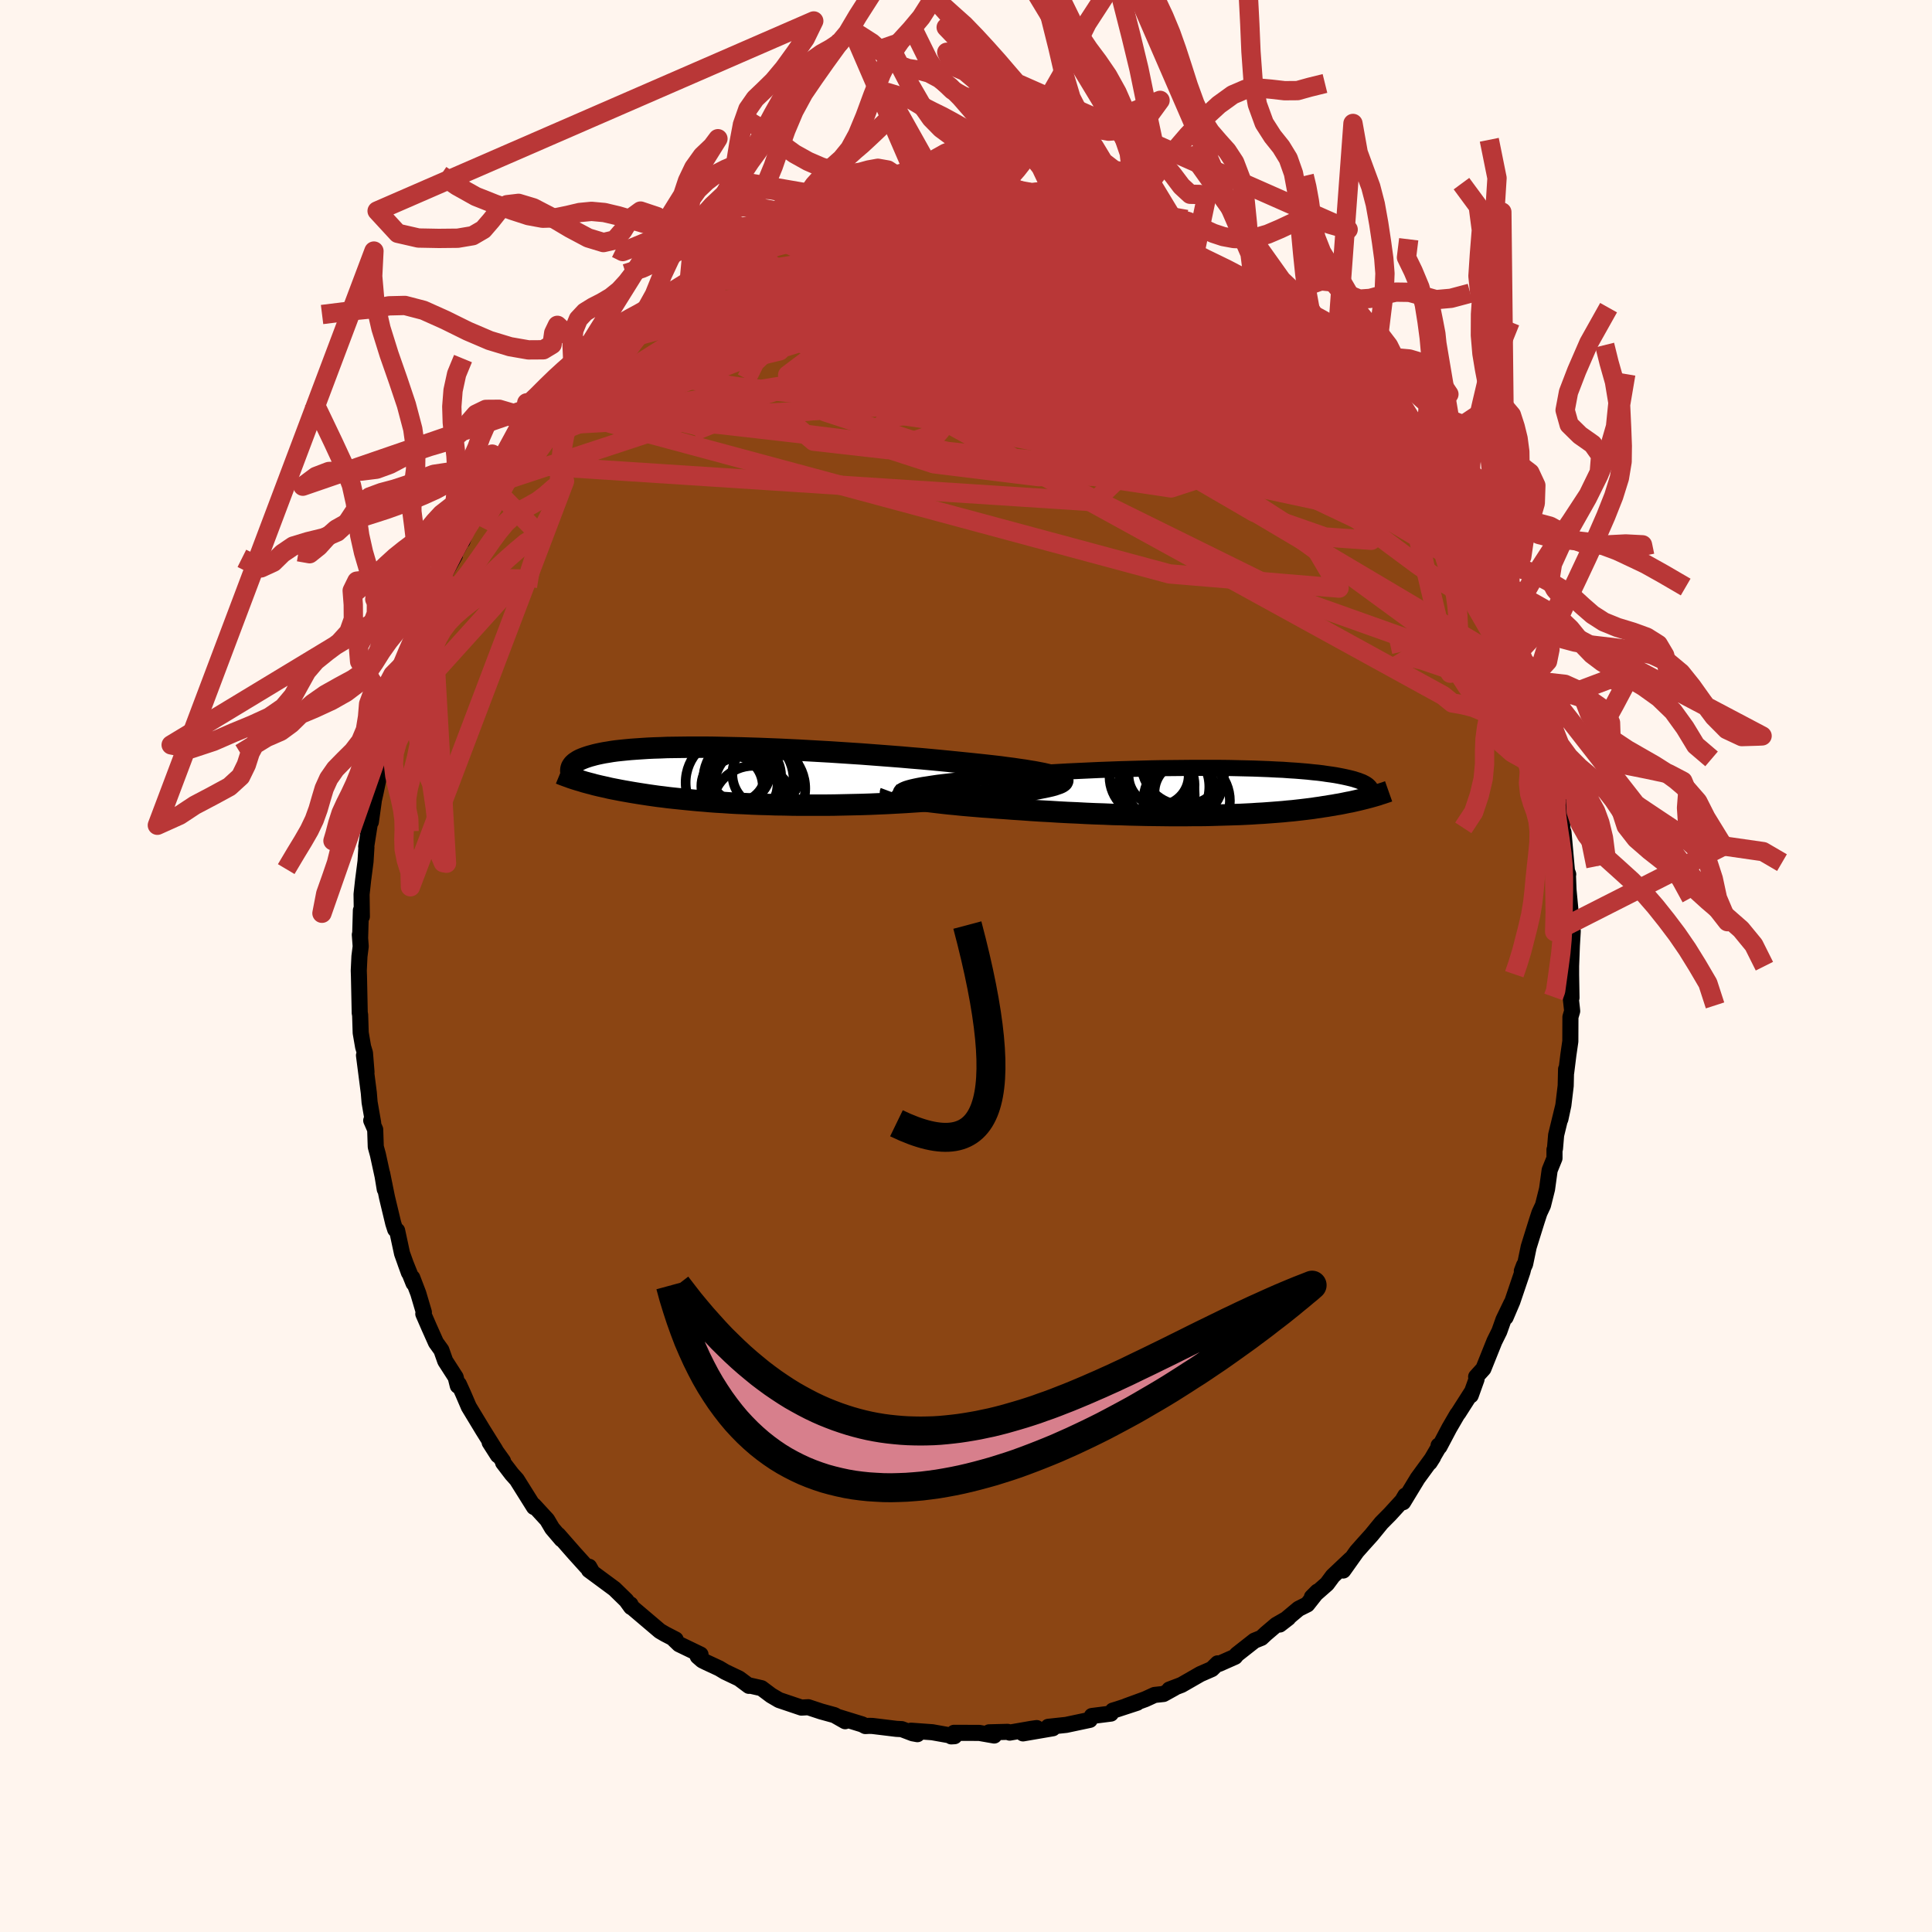 
  <svg viewBox="-100 -100 200 200" xmlns="http://www.w3.org/2000/svg" width="500" height="500" id="face-svg">
    <defs>
      <clipPath id="leftEyeClipPath">
        <polyline points="32.06,-0.16 31.67,-0.25 31.25,-0.33 30.78,-0.42 30.28,-0.5 29.74,-0.59 29.17,-0.67 28.57,-0.76 27.94,-0.84 27.28,-0.93 26.59,-1.01 25.88,-1.09 25.14,-1.17 24.38,-1.25 23.6,-1.33 22.81,-1.41 21.91,-1.5 20.99,-1.59 20.04,-1.68 19.06,-1.77 18.07,-1.85 17.05,-1.94 16.03,-2.02 14.98,-2.1 13.93,-2.18 12.87,-2.26 11.8,-2.33 10.73,-2.4 9.66,-2.47 8.59,-2.53 7.53,-2.59 6.47,-2.65 5.43,-2.7 4.39,-2.75 3.37,-2.79 2.36,-2.83 1.38,-2.86 0.41,-2.89 -0.54,-2.91 -1.47,-2.93 -2.37,-2.95 -3.25,-2.96 -4.1,-2.96 -4.92,-2.96 -5.72,-2.95 -6.48,-2.94 -7.22,-2.93 -7.93,-2.9 -8.6,-2.88 -9.25,-2.85 -9.86,-2.81 -10.45,-2.77 -11,-2.73 -11.53,-2.68 -12.02,-2.63 -12.48,-2.58 -12.92,-2.52 -13.33,-2.45 -13.71,-2.39 -14.07,-2.32 -14.4,-2.25 -14.7,-2.18 -14.99,-2.1 -15.25,-2.03 -15.5,-1.95 -15.73,-1.87 -15.94,-1.79 -16.13,-1.71 -16.3,-1.63 -16.46,-1.54 -16.59,-1.45 -16.72,-1.37 -16.82,-1.28 -16.92,-1.19 -16.99,-1.1 -17.06,-1 -17.11,-0.91 -17.15,-0.82 -17.17,-0.72 -17.19,-0.63 -16.28,0.49 -16.04,0.56 -15.79,0.64 -15.53,0.71 -15.27,0.78 -14.99,0.85 -14.71,0.93 -14.42,1 -14.12,1.07 -13.8,1.14 -13.48,1.21 -13.15,1.29 -12.8,1.36 -12.44,1.43 -12.08,1.5 -11.7,1.57 -11.3,1.64 -10.9,1.71 -10.48,1.78 -10.04,1.85 -9.59,1.92 -9.13,1.99 -8.64,2.06 -8.14,2.13 -7.63,2.19 -7.09,2.26 -6.54,2.32 -5.96,2.38 -5.37,2.44 -4.76,2.5 -4.13,2.56 -3.48,2.61 -2.81,2.67 -2.13,2.72 -1.42,2.76 -0.7,2.81 0.04,2.85 0.8,2.88 1.58,2.92 2.37,2.95 3.18,2.97 4,3 4.84,3.01 5.69,3.03 6.56,3.04 7.43,3.04 8.32,3.04 9.21,3.04 10.12,3.03 11.03,3.01 11.94,2.99 12.86,2.97 13.78,2.94 14.7,2.9 15.62,2.86 16.54,2.81 17.45,2.76 18.36,2.7 19.26,2.64 20.15,2.58 21.02,2.5 21.89,2.43 22.73,2.35 23.57,2.26 24.38,2.17 25.07,2.11 25.75,2.05 26.41,1.98 27.06,1.91 27.68,1.84 28.29,1.76 28.87,1.69 29.42,1.61 29.96,1.54 30.46,1.46 30.94,1.38 31.38,1.29 31.8,1.21 32.17,1.13 32.52,1.05" />
      </clipPath>
      <clipPath id="rightEyeClipPath">
        <polyline points="-31.24,0.05 -31.18,-0.03 -31.06,-0.11 -30.9,-0.19 -30.68,-0.28 -30.42,-0.36 -30.12,-0.44 -29.77,-0.52 -29.38,-0.6 -28.95,-0.68 -28.48,-0.75 -27.97,-0.83 -27.43,-0.91 -26.85,-0.98 -26.24,-1.05 -25.6,-1.12 -24.93,-1.21 -24.22,-1.29 -23.46,-1.38 -22.66,-1.46 -21.82,-1.53 -20.95,-1.61 -20.03,-1.69 -19.09,-1.76 -18.12,-1.83 -17.12,-1.9 -16.1,-1.96 -15.06,-2.02 -14,-2.08 -12.93,-2.13 -11.85,-2.18 -10.77,-2.23 -9.68,-2.27 -8.59,-2.31 -7.5,-2.34 -6.42,-2.37 -5.35,-2.4 -4.29,-2.42 -3.24,-2.43 -2.21,-2.44 -1.19,-2.45 -0.2,-2.45 0.78,-2.45 1.72,-2.45 2.65,-2.44 3.55,-2.42 4.41,-2.4 5.25,-2.38 6.06,-2.35 6.84,-2.32 7.59,-2.28 8.3,-2.25 8.98,-2.2 9.63,-2.16 10.25,-2.11 10.84,-2.06 11.39,-2 11.91,-1.95 12.4,-1.89 12.86,-1.82 13.3,-1.76 13.7,-1.7 14.08,-1.63 14.44,-1.56 14.77,-1.49 15.08,-1.42 15.37,-1.35 15.64,-1.28 15.88,-1.2 16.11,-1.13 16.31,-1.05 16.5,-0.98 16.66,-0.9 16.81,-0.82 16.94,-0.74 17.05,-0.66 17.14,-0.58 17.22,-0.5 17.29,-0.42 17.34,-0.34 17.3,0.59 17.07,0.65 16.84,0.71 16.6,0.77 16.36,0.83 16.11,0.89 15.85,0.95 15.59,1.01 15.32,1.07 15.04,1.12 14.75,1.18 14.46,1.24 14.15,1.3 13.84,1.35 13.52,1.41 13.19,1.46 12.85,1.52 12.5,1.57 12.14,1.63 11.77,1.68 11.39,1.74 10.99,1.79 10.58,1.84 10.16,1.89 9.72,1.94 9.27,1.99 8.8,2.03 8.32,2.08 7.82,2.12 7.3,2.16 6.77,2.2 6.22,2.24 5.66,2.27 5.07,2.31 4.47,2.34 3.85,2.37 3.21,2.39 2.56,2.41 1.88,2.43 1.19,2.45 0.48,2.47 -0.25,2.48 -0.99,2.48 -1.75,2.49 -2.53,2.49 -3.33,2.49 -4.15,2.48 -4.98,2.47 -5.82,2.46 -6.68,2.44 -7.55,2.42 -8.44,2.39 -9.34,2.37 -10.24,2.33 -11.16,2.3 -12.09,2.26 -13.02,2.21 -13.96,2.17 -14.91,2.12 -15.86,2.06 -16.8,2.01 -17.75,1.95 -18.7,1.88 -19.64,1.82 -20.57,1.75 -21.32,1.7 -22.07,1.64 -22.8,1.59 -23.52,1.53 -24.23,1.47 -24.92,1.41 -25.6,1.34 -26.25,1.28 -26.89,1.21 -27.5,1.14 -28.09,1.07 -28.65,1 -29.18,0.93 -29.68,0.86 -30.14,0.78" />
      </clipPath>
      <filter id="fuzzy">
        <feTurbulence id="turbulence" baseFrequency="0.05" numOctaves="3" type="noise" result="noise" />
        <feDisplacementMap in="SourceGraphic" in2="noise" scale="2" />
      </filter>
      <linearGradient id="rainbowGradient" x1="0%" y1="0%" x2="100%" y2="0%">
        <stop offset="0%" style="stop-color: rgb(185, 55, 55); stop-opacity: 1" />
        <stop offset="50%" style="stop-color: rgb(0, 191, 255); stop-opacity: 1" />
        <stop offset="100%" style="stop-color: rgb(255, 99, 71); stop-opacity: 1" />
      </linearGradient>
    </defs>
    <rect x="-100" y="-100" width="100%" height="100%" fill="rgb(255, 245, 238)" />
    <polyline id="faceContour" points="62.64,0.93 62.68,3.29 62.6,3.29 62.73,4.46 62.75,4.67 62.57,5.28 62.56,7.8 62.36,9.18 62.13,11.03 62.12,10.68 62.08,12.4 61.84,14.4 61.53,15.85 61.77,14.71 61.09,17.5 60.97,18.91 60.92,19.01 60.92,19.9 60.42,21.13 60.15,23.09 59.73,24.77 59.36,25.56 59.07,26.45 58.25,29.08 57.88,30.86 57.54,31.58 57.77,30.97 57.61,31.63 56.56,34.73 55.86,36.37 56.46,34.91 55.64,36.61 55.21,37.82 54.7,38.85 53.56,41.69 52.81,42.52 52.85,42.78 52.25,44.45 52.33,44.14 50.97,46.27 50.85,46.42 50.03,47.83 49.01,49.76 48.92,49.64 48.92,49.83 48,51.4 48.35,50.85 46.75,53.04 45.25,55.51 45.48,54.82 45.16,55.36 43.89,56.75 43,57.65 41.97,58.91 41.16,59.81 40.45,60.61 39.05,62.58 39.81,61.41 37.97,63.15 37.37,63.96 35.81,65.33 36.38,64.76 35.33,66.09 34.43,66.54 32.48,68.17 33.36,67.49 32.11,68.21 31.04,69.12 30.58,69.55 29.86,69.84 28.04,71.27 27.85,71.51 26.2,72.24 26.05,72.19 25.45,72.78 24.26,73.3 22.31,74.42 21.05,74.9 21.57,74.74 20.45,75.36 19.52,75.46 18.56,75.9 16.59,76.62 17.71,76.27 15.6,76.96 15.2,77.08 15,77.39 13.03,77.64 12.82,78.04 10.37,78.56 8.51,78.76 8.99,78.91 5.9,79.44 7.32,78.89 6.76,78.97 4.52,79.36 4.31,79.28 2.39,79.33 2.92,79.66 1.38,79.39 -1.24,79.38 -1.53,79.75 -1.19,79.73 -3.49,79.32 -5.69,79.16 -5.03,79.52 -5.52,79.43 -6.65,79 -7.21,78.97 -9.68,78.67 -10.02,78.66 -10.42,78.68 -10.74,78.51 -13.21,77.75 -12.51,78.18 -13.62,77.55 -15,77.17 -16.33,76.73 -17.04,76.77 -19.35,75.99 -20.17,75.51 -21.17,74.76 -22.36,74.49 -22.47,74.52 -23.49,73.76 -24.94,73.07 -25.54,72.71 -26.85,72.1 -27.3,71.88 -27.77,71.47 -27.48,71.28 -29.7,70.21 -30.22,69.71 -30.06,69.72 -31.16,69.15 -31.69,68.84 -34.6,66.37 -34.73,66.09 -34.67,66.36 -35.17,65.67 -36.39,64.48 -39.03,62.53 -38.7,62.74 -39.01,62.19 -39.28,62.19 -40.58,60.75 -42.21,58.89 -41.87,59.35 -42.84,58.21 -43.36,57.33 -44.74,55.83 -44.72,56.01 -46.5,53.17 -47.02,52.59 -47.92,51.41 -47.93,51.25 -49.31,49.32 -48.46,50.65 -48.73,50.09 -50.03,48.01 -51.47,45.63 -52.05,44.28 -52.5,43.29 -52.61,43.45 -52.83,42.57 -53.91,40.89 -54.31,39.76 -54.87,38.98 -55.58,37.39 -56.18,36.01 -56.12,35.85 -56.7,33.89 -57.32,32.27 -57.19,32.84 -58.04,30.72 -57.67,31.74 -58.38,29.76 -58.89,27.39 -59.09,27.27 -59.29,26.65 -59.94,23.94 -60.44,21.47 -60.17,23.11 -60.19,22.69 -60.88,19.52 -61.1,18.72 -61.16,16.93 -61.57,15.99 -61.37,16.24 -61.74,14.11 -61.82,13.13 -62.32,9.25 -62.06,10.98 -62.22,9 -62.41,8.37 -62.66,6.92 -62.72,5.03 -62.76,4.89 -62.84,1.06 -62.86,0.48 -62.79,-1 -62.66,-2.03 -62.75,-3.24 -62.72,-2.99 -62.64,-5.76 -62.54,-5.12 -62.57,-7.42 -62.41,-8.89 -62.16,-10.82 -62.07,-12.28 -62.09,-12.37 -61.71,-14.79 -61.61,-14.91 -61.31,-17.06 -61.49,-16.32 -61.13,-17.91 -60.4,-21.38 -60.63,-20.44 -60.76,-20.41 -59.9,-23.69 -59.72,-25.03 -59.6,-25.35 -58.77,-27.63 -58.78,-28.01 -58.71,-28.17 -57.27,-32.24 -57.65,-31.39 -56.94,-33.65 -56.36,-34.98 -56.55,-34.66 -55.74,-36.55 -55.32,-37.83 -55.32,-37.75 -54.7,-39.58 -53.9,-40.72 -52.91,-42.5 -53.68,-41.28 -52.17,-44.03 -52.12,-44.01 -51.82,-44.85 -51.07,-46.27 -50.32,-47.73 -48.51,-50.54 -48.83,-49.92 -49.11,-49.69 -47.23,-52.34 -47.49,-52 -46.23,-53.71 -45.53,-54.98 -45.54,-54.76 -44.19,-56.67 -44.46,-55.88 -43.2,-57.9 -42.72,-58.33 -40.31,-60.82 -40.51,-61.02 -39.94,-61.41 -39.87,-61.31 -38.5,-62.8 -36.98,-64.44 -37.35,-64.03 -37.12,-64.05 -35.47,-65.55 -35.54,-65.84 -32.3,-68.41 -33,-67.72 -33.26,-67.69 -31.72,-68.55 -30.59,-69.72 -28.31,-70.97 -28.65,-70.88 -26.53,-71.99 -26.42,-72.29 -26.87,-71.87 -25.19,-73.08 -24.28,-73.64 -22.45,-74.14 -22.26,-74.23 -20.17,-75.53 -21.28,-75.09 -20.22,-75.53 -18.07,-76.16 -17.83,-76.42 -17.59,-76.7 -16.89,-76.88 -13.68,-77.84 -13.74,-77.6 -12.6,-78.21 -10.57,-78.31 -11.33,-78.37 -10.25,-78.66 -9.57,-78.83 -7.49,-79.02 -6.61,-79.12 -7.14,-79.09 -3.35,-79.36 -4.58,-79.33 -3.03,-79.34 -1.67,-79.57 -1.91,-79.52 0.63,-79.8 1.83,-79.56 0.51,-79.71 3.1,-79.4 5.1,-79.52 5.8,-79.15 5.05,-79.19 7.89,-78.91 9.06,-79 8.5,-78.85 9.65,-78.89 11.45,-78.47 10.48,-78.36 13.14,-78 14.44,-77.5 15.62,-76.92 16.51,-76.75 17.14,-76.42 18,-76.27 18.08,-76.13 18.58,-75.93 21.03,-75.02 22.04,-74.63 22.34,-74.46 23.34,-74.16 23.68,-73.77 24.17,-73.44 27.11,-71.78 27.42,-71.91 27.47,-71.53 28.78,-70.76 29.88,-69.81 30.41,-69.54 31.03,-69.23 31.57,-68.75 32.89,-67.91 34.46,-66.41 34.11,-66.97 35.61,-65.65 36.72,-64.75 37.97,-63.56 38.29,-63.11 38.37,-62.99 38.67,-62.63 39.26,-61.99 41.33,-59.78 42.16,-59.31 42.3,-58.88 43.34,-57.83 43.77,-56.95 43.94,-56.47 45.84,-54.28 46.15,-54.14 46.66,-53.05 47.64,-51.83 47.58,-51.97 48.77,-49.97 49.03,-49.69 50.62,-47.06 49.73,-48.35 50.53,-47.43 51.34,-46.07 52.05,-44.85 53.19,-42.15 53.2,-41.98 53.77,-40.77 53.99,-40.66 54.92,-38.33 54.76,-39.2 55.66,-36.87 56.29,-35.33 56.17,-35.42 56.5,-34.16 57.12,-32.39 57.81,-30.44 58.03,-30.83 58.23,-29.4 58.33,-29.39 59.22,-26.9 59.27,-26.63 59.08,-26.34 60.12,-22.28 60.03,-23.61 60.88,-19.84 61,-18.36 61.2,-17 61,-17.94 61.27,-17.71 61.72,-14.73 61.76,-13.95 61.85,-13.86 62.21,-9.85 62.34,-9.49 62.31,-9.49 62.37,-7.9 62.56,-5.89 62.6,-3.65 62.81,-3.61 62.72,-2.11 62.64,0.01 62.64,0.93 62.68,3.29" fill="rgb(139, 69, 19)" stroke="black" stroke-width="1.667" stroke-linejoin="round" filter="url(#fuzzy)" />
    <g transform="translate(24.51 -18.06)">
      <polyline id="rightCountour" points="-31.24,0.05 -31.18,-0.03 -31.06,-0.11 -30.9,-0.19 -30.68,-0.28 -30.42,-0.36 -30.12,-0.44 -29.77,-0.52 -29.38,-0.6 -28.95,-0.68 -28.48,-0.75 -27.97,-0.83 -27.43,-0.91 -26.85,-0.98 -26.24,-1.05 -25.6,-1.12 -24.93,-1.21 -24.22,-1.29 -23.46,-1.38 -22.66,-1.46 -21.82,-1.53 -20.95,-1.61 -20.03,-1.69 -19.09,-1.76 -18.12,-1.83 -17.12,-1.9 -16.1,-1.96 -15.06,-2.02 -14,-2.08 -12.93,-2.13 -11.85,-2.18 -10.77,-2.23 -9.68,-2.27 -8.59,-2.31 -7.5,-2.34 -6.42,-2.37 -5.35,-2.4 -4.29,-2.42 -3.24,-2.43 -2.21,-2.44 -1.19,-2.45 -0.2,-2.45 0.78,-2.45 1.72,-2.45 2.65,-2.44 3.55,-2.42 4.41,-2.4 5.25,-2.38 6.06,-2.35 6.84,-2.32 7.59,-2.28 8.3,-2.25 8.98,-2.2 9.63,-2.16 10.25,-2.11 10.84,-2.06 11.39,-2 11.91,-1.95 12.4,-1.89 12.86,-1.82 13.3,-1.76 13.7,-1.7 14.08,-1.63 14.44,-1.56 14.77,-1.49 15.08,-1.42 15.37,-1.35 15.64,-1.28 15.88,-1.2 16.11,-1.13 16.31,-1.05 16.5,-0.98 16.66,-0.9 16.81,-0.82 16.94,-0.74 17.05,-0.66 17.14,-0.58 17.22,-0.5 17.29,-0.42 17.34,-0.34 17.3,0.59 17.07,0.65 16.84,0.71 16.6,0.77 16.36,0.83 16.11,0.89 15.85,0.95 15.59,1.01 15.32,1.07 15.04,1.12 14.75,1.18 14.46,1.24 14.15,1.3 13.84,1.35 13.52,1.41 13.19,1.46 12.85,1.52 12.5,1.57 12.14,1.63 11.77,1.68 11.39,1.74 10.99,1.79 10.58,1.84 10.16,1.89 9.72,1.94 9.27,1.99 8.8,2.03 8.32,2.08 7.82,2.12 7.3,2.16 6.77,2.2 6.22,2.24 5.66,2.27 5.07,2.31 4.47,2.34 3.85,2.37 3.21,2.39 2.56,2.41 1.88,2.43 1.19,2.45 0.48,2.47 -0.25,2.48 -0.99,2.48 -1.75,2.49 -2.53,2.49 -3.33,2.49 -4.15,2.48 -4.98,2.47 -5.82,2.46 -6.68,2.44 -7.55,2.42 -8.44,2.39 -9.34,2.37 -10.24,2.33 -11.16,2.3 -12.09,2.26 -13.02,2.21 -13.96,2.17 -14.91,2.12 -15.86,2.06 -16.8,2.01 -17.75,1.95 -18.7,1.88 -19.64,1.82 -20.57,1.75 -21.32,1.7 -22.07,1.64 -22.8,1.59 -23.52,1.53 -24.23,1.47 -24.92,1.41 -25.6,1.34 -26.25,1.28 -26.89,1.21 -27.5,1.14 -28.09,1.07 -28.65,1 -29.18,0.93 -29.68,0.86 -30.14,0.78" fill="white" stroke="white" stroke-width="0" stroke-linejoin="round" filter="url(#fuzzy)" />
    </g>
    <g transform="translate(-23.72 -19.69)">
      <polyline id="leftCountour" points="32.06,-0.16 31.67,-0.25 31.25,-0.33 30.78,-0.42 30.28,-0.5 29.74,-0.59 29.17,-0.67 28.57,-0.76 27.94,-0.84 27.28,-0.93 26.59,-1.01 25.88,-1.09 25.14,-1.17 24.38,-1.25 23.6,-1.33 22.81,-1.41 21.91,-1.5 20.99,-1.59 20.04,-1.68 19.06,-1.77 18.07,-1.85 17.05,-1.94 16.03,-2.02 14.98,-2.1 13.93,-2.18 12.87,-2.26 11.8,-2.33 10.73,-2.4 9.66,-2.47 8.59,-2.53 7.53,-2.59 6.47,-2.65 5.43,-2.7 4.39,-2.75 3.37,-2.79 2.36,-2.83 1.38,-2.86 0.41,-2.89 -0.54,-2.91 -1.47,-2.93 -2.37,-2.95 -3.25,-2.96 -4.1,-2.96 -4.92,-2.96 -5.72,-2.95 -6.48,-2.94 -7.22,-2.93 -7.93,-2.9 -8.6,-2.88 -9.25,-2.85 -9.86,-2.81 -10.45,-2.77 -11,-2.73 -11.53,-2.68 -12.02,-2.63 -12.48,-2.58 -12.92,-2.52 -13.33,-2.45 -13.71,-2.39 -14.07,-2.32 -14.4,-2.25 -14.7,-2.18 -14.99,-2.1 -15.25,-2.03 -15.5,-1.95 -15.73,-1.87 -15.94,-1.79 -16.13,-1.71 -16.3,-1.63 -16.46,-1.54 -16.59,-1.45 -16.72,-1.37 -16.82,-1.28 -16.92,-1.19 -16.99,-1.1 -17.06,-1 -17.11,-0.91 -17.15,-0.82 -17.17,-0.72 -17.19,-0.63 -16.28,0.49 -16.04,0.56 -15.79,0.64 -15.53,0.71 -15.27,0.78 -14.99,0.85 -14.71,0.93 -14.42,1 -14.12,1.07 -13.8,1.14 -13.48,1.21 -13.15,1.29 -12.8,1.36 -12.44,1.43 -12.08,1.5 -11.7,1.57 -11.3,1.64 -10.9,1.71 -10.48,1.78 -10.04,1.85 -9.59,1.92 -9.13,1.99 -8.64,2.06 -8.14,2.13 -7.63,2.19 -7.09,2.26 -6.54,2.32 -5.96,2.38 -5.37,2.44 -4.76,2.5 -4.13,2.56 -3.48,2.61 -2.81,2.67 -2.13,2.72 -1.42,2.76 -0.7,2.81 0.04,2.85 0.8,2.88 1.58,2.92 2.37,2.95 3.18,2.97 4,3 4.84,3.01 5.69,3.03 6.56,3.04 7.43,3.04 8.32,3.04 9.21,3.04 10.12,3.03 11.03,3.01 11.94,2.99 12.86,2.97 13.78,2.94 14.7,2.9 15.62,2.86 16.54,2.81 17.45,2.76 18.36,2.7 19.26,2.64 20.15,2.58 21.02,2.5 21.89,2.43 22.73,2.35 23.57,2.26 24.38,2.17 25.07,2.11 25.75,2.05 26.41,1.98 27.06,1.91 27.68,1.84 28.29,1.76 28.87,1.69 29.42,1.61 29.96,1.54 30.46,1.46 30.94,1.38 31.38,1.29 31.8,1.21 32.17,1.13 32.52,1.05" fill="white" stroke="white" stroke-width="0" stroke-linejoin="round" filter="url(#fuzzy)" />
    </g>
    <g transform="translate(24.51 -18.06)">
      <polyline id="rightUpper" points="-28.79,0.87 -29.31,0.79 -29.76,0.71 -30.15,0.63 -30.48,0.55 -30.75,0.47 -30.96,0.38 -31.11,0.3 -31.21,0.22 -31.25,0.14 -31.24,0.05 -31.18,-0.03 -31.06,-0.11 -30.9,-0.19 -30.68,-0.28 -30.42,-0.36 -30.12,-0.44 -29.77,-0.52 -29.38,-0.6 -28.95,-0.68 -28.48,-0.75 -27.97,-0.83 -27.43,-0.91 -26.85,-0.98 -26.24,-1.05 -25.6,-1.12 -24.93,-1.21 -24.22,-1.29 -23.46,-1.38 -22.66,-1.46 -21.82,-1.53 -20.95,-1.61 -20.03,-1.69 -19.09,-1.76 -18.12,-1.83 -17.12,-1.9 -16.1,-1.96 -15.06,-2.02 -14,-2.08 -12.93,-2.13 -11.85,-2.18 -10.77,-2.23 -9.68,-2.27 -8.59,-2.31 -7.5,-2.34 -6.42,-2.37 -5.35,-2.4 -4.29,-2.42 -3.24,-2.43 -2.21,-2.44 -1.19,-2.45 -0.2,-2.45 0.78,-2.45 1.72,-2.45 2.65,-2.44 3.55,-2.42 4.41,-2.4 5.25,-2.38 6.06,-2.35 6.84,-2.32 7.59,-2.28 8.3,-2.25 8.98,-2.2 9.63,-2.16 10.25,-2.11 10.84,-2.06 11.39,-2 11.91,-1.95 12.4,-1.89 12.86,-1.82 13.3,-1.76 13.7,-1.7 14.08,-1.63 14.44,-1.56 14.77,-1.49 15.08,-1.42 15.37,-1.35 15.64,-1.28 15.88,-1.2 16.11,-1.13 16.31,-1.05 16.5,-0.98 16.66,-0.9 16.81,-0.82 16.94,-0.74 17.05,-0.66 17.14,-0.58 17.22,-0.5 17.29,-0.42 17.34,-0.34 17.38,-0.26 17.4,-0.18 17.41,-0.1 17.41,-0.02 17.4,0.06 17.38,0.14 17.35,0.23 17.31,0.31 17.25,0.39 17.19,0.47" fill="none" stroke="black" stroke-width="1.667" stroke-linejoin="round" filter="url(#fuzzy)" />
      <polyline id="rightLower" points="-32.3,0.02 -32.33,0.1 -32.3,0.17 -32.21,0.25 -32.06,0.33 -31.85,0.4 -31.6,0.48 -31.3,0.56 -30.95,0.63 -30.57,0.71 -30.14,0.78 -29.68,0.86 -29.18,0.93 -28.65,1 -28.09,1.07 -27.5,1.14 -26.89,1.21 -26.25,1.28 -25.6,1.34 -24.92,1.41 -24.23,1.47 -23.52,1.53 -22.8,1.59 -22.07,1.64 -21.32,1.7 -20.57,1.75 -19.64,1.82 -18.7,1.88 -17.75,1.95 -16.8,2.01 -15.86,2.06 -14.91,2.12 -13.96,2.17 -13.02,2.21 -12.09,2.26 -11.16,2.3 -10.24,2.33 -9.34,2.37 -8.44,2.39 -7.55,2.42 -6.68,2.44 -5.82,2.46 -4.98,2.47 -4.15,2.48 -3.33,2.49 -2.53,2.49 -1.75,2.49 -0.99,2.48 -0.25,2.48 0.48,2.47 1.19,2.45 1.88,2.43 2.56,2.41 3.21,2.39 3.85,2.37 4.47,2.34 5.07,2.31 5.66,2.27 6.22,2.24 6.77,2.2 7.3,2.16 7.82,2.12 8.32,2.08 8.8,2.03 9.27,1.99 9.72,1.94 10.16,1.89 10.58,1.84 10.99,1.79 11.39,1.74 11.77,1.68 12.14,1.63 12.5,1.57 12.85,1.52 13.19,1.46 13.52,1.41 13.84,1.35 14.15,1.3 14.46,1.24 14.75,1.18 15.04,1.12 15.32,1.07 15.59,1.01 15.85,0.95 16.11,0.89 16.36,0.83 16.6,0.77 16.84,0.71 17.07,0.65 17.3,0.59 17.51,0.53 17.73,0.47 17.93,0.41 18.14,0.35 18.33,0.28 18.53,0.22 18.71,0.16 18.89,0.1 19.07,0.04 19.24,-0.02" fill="none" stroke="black" stroke-width="2.222" stroke-linejoin="round" filter="url(#fuzzy)" />
      <circle r="4.478" cx="-1.668" cy="0.965" stroke="black" fill="none" stroke-width="1.0" filter="url(#fuzzy)" clip-path="url(#rightEyeClipPath)" /><circle r="3.114" cx="-4.568" cy="-1.675" stroke="black" fill="none" stroke-width="1.0" filter="url(#fuzzy)" clip-path="url(#rightEyeClipPath)" /><circle r="3.614" cx="-1.573" cy="-0.945" stroke="black" fill="none" stroke-width="1.0" filter="url(#fuzzy)" clip-path="url(#rightEyeClipPath)" /><circle r="4.38" cx="-1.983" cy="-2.975" stroke="black" fill="none" stroke-width="1.0" filter="url(#fuzzy)" clip-path="url(#rightEyeClipPath)" /><circle r="3.908" cx="-4.743" cy="0.36" stroke="black" fill="none" stroke-width="1.0" filter="url(#fuzzy)" clip-path="url(#rightEyeClipPath)" /><circle r="3.17" cx="-1.828" cy="0.085" stroke="black" fill="none" stroke-width="1.0" filter="url(#fuzzy)" clip-path="url(#rightEyeClipPath)" /><circle r="4.13" cx="-5.523" cy="-1.535" stroke="black" fill="none" stroke-width="1.0" filter="url(#fuzzy)" clip-path="url(#rightEyeClipPath)" /><circle r="3.316" cx="-2.438" cy="-0.88" stroke="black" fill="none" stroke-width="1.0" filter="url(#fuzzy)" clip-path="url(#rightEyeClipPath)" /><circle r="4.696" cx="-4.018" cy="-0.495" stroke="black" fill="none" stroke-width="1.0" filter="url(#fuzzy)" clip-path="url(#rightEyeClipPath)" /><circle r="3.55" cx="-4.403" cy="-0.695" stroke="black" fill="none" stroke-width="1.0" filter="url(#fuzzy)" clip-path="url(#rightEyeClipPath)" />
      </g>
    <g transform="translate(-23.72 -19.69)">
      <polyline id="leftUpper" points="33.32,0.69 33.44,0.6 33.49,0.52 33.49,0.44 33.44,0.35 33.33,0.27 33.17,0.18 32.96,0.1 32.71,0.01 32.41,-0.08 32.06,-0.16 31.67,-0.25 31.25,-0.33 30.78,-0.42 30.28,-0.5 29.74,-0.59 29.17,-0.67 28.57,-0.76 27.94,-0.84 27.28,-0.93 26.59,-1.01 25.88,-1.09 25.14,-1.17 24.38,-1.25 23.6,-1.33 22.81,-1.41 21.91,-1.5 20.99,-1.59 20.04,-1.68 19.06,-1.77 18.07,-1.85 17.05,-1.94 16.03,-2.02 14.98,-2.1 13.93,-2.18 12.87,-2.26 11.8,-2.33 10.73,-2.4 9.66,-2.47 8.59,-2.53 7.53,-2.59 6.47,-2.65 5.43,-2.7 4.39,-2.75 3.37,-2.79 2.36,-2.83 1.38,-2.86 0.41,-2.89 -0.54,-2.91 -1.47,-2.93 -2.37,-2.95 -3.25,-2.96 -4.1,-2.96 -4.92,-2.96 -5.72,-2.95 -6.48,-2.94 -7.22,-2.93 -7.93,-2.9 -8.6,-2.88 -9.25,-2.85 -9.86,-2.81 -10.45,-2.77 -11,-2.73 -11.53,-2.68 -12.02,-2.63 -12.48,-2.58 -12.92,-2.52 -13.33,-2.45 -13.71,-2.39 -14.07,-2.32 -14.4,-2.25 -14.7,-2.18 -14.99,-2.1 -15.25,-2.03 -15.5,-1.95 -15.73,-1.87 -15.94,-1.79 -16.13,-1.71 -16.3,-1.63 -16.46,-1.54 -16.59,-1.45 -16.72,-1.37 -16.82,-1.28 -16.92,-1.19 -16.99,-1.1 -17.06,-1 -17.11,-0.91 -17.15,-0.82 -17.17,-0.72 -17.19,-0.63 -17.19,-0.54 -17.19,-0.44 -17.17,-0.35 -17.15,-0.25 -17.11,-0.16 -17.07,-0.06 -17.02,0.03 -16.97,0.13 -16.9,0.22 -16.83,0.32" fill="none" stroke="black" stroke-width="2.222" stroke-linejoin="round" filter="url(#fuzzy)" />
      <polyline id="leftLower" points="33.52,0.28 33.65,0.35 33.72,0.42 33.74,0.49 33.7,0.57 33.62,0.64 33.49,0.72 33.31,0.8 33.08,0.88 32.82,0.97 32.52,1.05 32.17,1.13 31.8,1.21 31.38,1.29 30.94,1.38 30.46,1.46 29.96,1.54 29.42,1.61 28.87,1.69 28.29,1.76 27.68,1.84 27.06,1.91 26.41,1.98 25.75,2.05 25.07,2.11 24.38,2.17 23.57,2.26 22.73,2.35 21.89,2.43 21.02,2.5 20.15,2.58 19.26,2.64 18.36,2.7 17.45,2.76 16.54,2.81 15.62,2.86 14.7,2.9 13.78,2.94 12.86,2.97 11.94,2.99 11.03,3.01 10.12,3.03 9.21,3.04 8.32,3.04 7.43,3.04 6.56,3.04 5.69,3.03 4.84,3.01 4,3 3.18,2.97 2.37,2.95 1.58,2.92 0.8,2.88 0.04,2.85 -0.7,2.81 -1.42,2.76 -2.13,2.72 -2.81,2.67 -3.48,2.61 -4.13,2.56 -4.76,2.5 -5.37,2.44 -5.96,2.38 -6.54,2.32 -7.09,2.26 -7.63,2.19 -8.14,2.13 -8.64,2.06 -9.13,1.99 -9.59,1.92 -10.04,1.85 -10.48,1.78 -10.9,1.71 -11.3,1.64 -11.7,1.57 -12.08,1.5 -12.44,1.43 -12.8,1.36 -13.15,1.29 -13.48,1.21 -13.8,1.14 -14.12,1.07 -14.42,1 -14.71,0.93 -14.99,0.85 -15.27,0.78 -15.53,0.71 -15.79,0.64 -16.04,0.56 -16.28,0.49 -16.52,0.42 -16.74,0.35 -16.96,0.28 -17.17,0.21 -17.38,0.13 -17.58,0.06 -17.77,-0.01 -17.96,-0.08 -18.14,-0.15 -18.31,-0.22" fill="none" stroke="black" stroke-width="2.222" stroke-linejoin="round" filter="url(#fuzzy)" />
      <circle r="3.056" cx="-0.083" cy="-0.296" stroke="black" fill="none" stroke-width="1.0" filter="url(#fuzzy)" clip-path="url(#leftEyeClipPath)" /><circle r="3.754" cx="0.827" cy="0.039" stroke="black" fill="none" stroke-width="1.0" filter="url(#fuzzy)" clip-path="url(#leftEyeClipPath)" /><circle r="3.152" cx="0.302" cy="-0.436" stroke="black" fill="none" stroke-width="1.0" filter="url(#fuzzy)" clip-path="url(#leftEyeClipPath)" /><circle r="4.732" cx="2.347" cy="1.314" stroke="black" fill="none" stroke-width="1.0" filter="url(#fuzzy)" clip-path="url(#leftEyeClipPath)" /><circle r="3.486" cx="3.017" cy="-0.171" stroke="black" fill="none" stroke-width="1.0" filter="url(#fuzzy)" clip-path="url(#leftEyeClipPath)" /><circle r="4.342" cx="0.677" cy="2.319" stroke="black" fill="none" stroke-width="1.0" filter="url(#fuzzy)" clip-path="url(#leftEyeClipPath)" /><circle r="4.292" cx="1.722" cy="3.254" stroke="black" fill="none" stroke-width="1.0" filter="url(#fuzzy)" clip-path="url(#leftEyeClipPath)" /><circle r="4.76" cx="-0.543" cy="0.699" stroke="black" fill="none" stroke-width="1.0" filter="url(#fuzzy)" clip-path="url(#leftEyeClipPath)" /><circle r="3.18" cx="-0.498" cy="1.074" stroke="black" fill="none" stroke-width="1.0" filter="url(#fuzzy)" clip-path="url(#leftEyeClipPath)" /><circle r="4.674" cx="1.202" cy="0.414" stroke="black" fill="none" stroke-width="1.0" filter="url(#fuzzy)" clip-path="url(#leftEyeClipPath)" />
    </g>
    <g id="hairs">
      <polyline points="23.34,-74.16 24,-73.58 25.33,-72.53 27.01,-71.21 28.77,-69.7 30.57,-68.04 32.44,-66.24 34.37,-64.36 36.33,-62.46 38.28,-60.59 40.22,-58.72 42.14,-56.84 44.03,-54.91 45.82,-53.05 47.38,-51.45" fill="none" stroke="rgb(185, 55, 55)" stroke-width="2" stroke-linejoin="round" filter="url(#fuzzy)" /><polyline points="5.1,-79.52 5.48,-79.27 5.93,-79.1 6.4,-78.93 6.66,-78.74 6.6,-78.48 6.25,-78.15 5.63,-77.73 4.76,-77.21 3.59,-76.6 2.06,-75.91 0.06,-75.13 -2.49,-74.26 -5.62,-73.31 -9.3,-72.29 -13.46,-71.22 -18.05,-70.09 -23.18,-68.81 -29.07,-67.22" fill="none" stroke="rgb(185, 55, 55)" stroke-width="2" stroke-linejoin="round" filter="url(#fuzzy)" /><polyline points="5.8,-79.15 6.11,-79.11 7.15,-79.03 8.09,-78.95 8.83,-78.86 9.42,-78.75 9.91,-78.62 10.29,-78.47 10.5,-78.32 10.47,-78.19 10.1,-78.11 9.33,-78.09 8.1,-78.15 6.4,-78.27 4.24,-78.44 1.71,-78.65 -1.02,-78.93" fill="none" stroke="rgb(185, 55, 55)" stroke-width="2" stroke-linejoin="round" filter="url(#fuzzy)" /><polyline points="18,-76.27 18.3,-76.07 19,-75.71 19.72,-75.31 20.21,-74.93 20.43,-74.56 20.39,-74.19 20.14,-73.79 19.69,-73.36 19,-72.91 18.03,-72.45 16.74,-72 15.11,-71.56 13.14,-71.14 10.83,-70.73 8.17,-70.33 5.15,-69.93 1.73,-69.5 -2.14,-69.03 -6.47,-68.52 -11.24,-68.02 -16.38,-67.6 -21.83,-67.3 -27.86,-67" fill="none" stroke="rgb(185, 55, 55)" stroke-width="2" stroke-linejoin="round" filter="url(#fuzzy)" /><polyline points="54.92,-38.33 54.93,-38.34 54.9,-37.81 54.52,-37.49 53.75,-37.53 52.6,-37.92 51.06,-38.69 49.09,-39.9 46.66,-41.6 43.71,-43.79 40.22,-46.45 36.18,-49.59 31.53,-53.2 26.28,-57.32 20.43,-61.98 14.01,-67.22 6.8,-73.07" fill="none" stroke="rgb(185, 55, 55)" stroke-width="2" stroke-linejoin="round" filter="url(#fuzzy)" /><polyline points="32.89,-67.91 33.7,-67.07 33.86,-66.65 33.64,-66.27 32.97,-65.97 31.7,-65.85 29.75,-65.97 27.1,-66.3 23.78,-66.78 19.8,-67.38 15.13,-68.11 9.72,-69.03 3.5,-70.2 -3.66,-71.62 -11.93,-73.25" fill="none" stroke="rgb(185, 55, 55)" stroke-width="2" stroke-linejoin="round" filter="url(#fuzzy)" /><polyline points="43.94,-56.47 45.24,-54.99 45.98,-54.08 46.51,-53.35 46.94,-52.7 47.28,-52.13 47.52,-51.66 47.62,-51.34 47.55,-51.21 47.3,-51.28 46.88,-51.54 46.26,-51.96 45.44,-52.57 44.4,-53.42 43.09,-54.56 41.51,-56.06 39.63,-57.92 37.46,-60.16 34.99,-62.76 32.19,-65.71 28.85,-69.09" fill="none" stroke="rgb(185, 55, 55)" stroke-width="2" stroke-linejoin="round" filter="url(#fuzzy)" /><polyline points="-20.22,-75.53 -18.7,-76.01 -17.61,-76.35 -16.38,-76.65 -14.88,-76.95 -13.2,-77.23 -11.46,-77.48 -9.73,-77.7 -8.04,-77.87 -6.39,-78.02 -4.76,-78.15 -3.16,-78.27 -1.61,-78.39 -0.15,-78.51 1.18,-78.63 2.38,-78.75 3.43,-78.86 4.32,-78.96 5.06,-79.03 5.57,-79.09 5.76,-79.12 5.61,-79.16" fill="none" stroke="rgb(185, 55, 55)" stroke-width="2" stroke-linejoin="round" filter="url(#fuzzy)" /><polyline points="27.47,-71.53 28.64,-70.76 29.64,-70.04 30.55,-69.38 31.47,-68.71 32.42,-67.99 33.4,-67.24 34.35,-66.49 35.24,-65.77 36.03,-65.12 36.71,-64.55 37.23,-64.09 37.57,-63.78 37.71,-63.64 37.64,-63.66 37.37,-63.86 36.9,-64.23 36.18,-64.8 35.15,-65.64 33.78,-66.76 32.17,-68.1" fill="none" stroke="rgb(185, 55, 55)" stroke-width="2" stroke-linejoin="round" filter="url(#fuzzy)" /><polyline points="48.77,-49.97 49.04,-49.37 48.83,-48.98 48.03,-49.03 46.72,-49.31 44.89,-49.76 42.46,-50.43 39.34,-51.46 35.47,-52.97 30.81,-54.99 25.38,-57.54 19.18,-60.58 12.19,-64.09 4.31,-68.07 -4.43,-72.56" fill="none" stroke="rgb(185, 55, 55)" stroke-width="2" stroke-linejoin="round" filter="url(#fuzzy)" /><polyline points="-7.49,-79.02 -6.86,-79.08 -6.14,-79.11 -5.43,-79.09 -4.86,-79.02 -4.45,-78.89 -4.2,-78.7 -4.11,-78.41 -4.21,-78.03 -4.51,-77.53 -5.03,-76.91 -5.78,-76.18 -6.78,-75.33 -8.08,-74.36 -9.7,-73.27 -11.66,-72.05 -13.98,-70.68 -16.7,-69.13 -19.83,-67.39 -23.34,-65.45 -27.2,-63.36 -31.38,-61.15 -35.89,-58.86 -40.8,-56.44" fill="none" stroke="rgb(185, 55, 55)" stroke-width="2" stroke-linejoin="round" filter="url(#fuzzy)" /><polyline points="43.77,-56.95 44.24,-56.11 44.67,-55.17 44.72,-54.39 44.36,-53.75 43.62,-53.21 42.52,-52.72 41.04,-52.31 39.18,-51.98 36.92,-51.76 34.25,-51.62 31.16,-51.55 27.66,-51.51 23.72,-51.51 19.33,-51.6 14.47,-51.81 9.12,-52.18 3.27,-52.71 -3.08,-53.39 -9.92,-54.21 -17.27,-55.12 -25.22,-56.03 -33.94,-56.85" fill="none" stroke="rgb(185, 55, 55)" stroke-width="2" stroke-linejoin="round" filter="url(#fuzzy)" /><polyline points="18,-76.27 18.29,-76.07 18.95,-75.71 19.62,-75.3 20.04,-74.9 20.14,-74.52 19.97,-74.13 19.56,-73.7 18.9,-73.22 17.98,-72.72 16.74,-72.22 15.17,-71.71 13.23,-71.22 10.9,-70.72 8.16,-70.22 5,-69.68 1.41,-69.12 -2.6,-68.54 -7.01,-67.97 -11.84,-67.42 -17.16,-66.83 -23.1,-66.1 -29.71,-65.17" fill="none" stroke="rgb(185, 55, 55)" stroke-width="2" stroke-linejoin="round" filter="url(#fuzzy)" /><polyline points="14.44,-77.5 7.58,-77.95 -3.04,-76.51 -11.61,-74.2 -13.65,-72.56 -9.03,-71.7 -1.13,-70.85 5.68,-69.58 8.46,-68.3 6.82,-67.83 2.55,-68.68 -1.93,-70.45 -5.12,-71.99 -6.88,-71.91 -7.45,-69.33 -5.68,-64.49 0.98,-59.34 12.03,-57.95 15.4,-65.25 -10.25,-78.66" fill="none" stroke="rgb(185, 55, 55)" stroke-width="2" stroke-linejoin="round" filter="url(#fuzzy)" /><polyline points="35.61,-65.65 8.12,-52.83 18.64,-50.51 24.5,-55.75 22.84,-62.53 18.64,-67 15.47,-68.18 14.21,-67.06 14.16,-65.34 14.56,-64.49 15.33,-65.07 16.7,-66.74 18.41,-68.79 19.33,-70.66 17.98,-72.23 13.62,-73.59 7.24,-74.7 2.14,-75.17 3.88,-73.87 18.46,-67.62 49.73,-48.35" fill="none" stroke="rgb(185, 55, 55)" stroke-width="2" stroke-linejoin="round" filter="url(#fuzzy)" /><polyline points="22.34,-74.46 19.26,-56.48 -0.63,-58.56 -9.45,-63.57 -7.62,-65.87 -0.5,-65.34 7.18,-63.88 12.82,-63.11 15.83,-63.42 16.77,-64.2 16.46,-64.64 15.69,-64.29 15.12,-63.19 15,-61.73 15.09,-60.37 15.08,-59.57 14.99,-59.67 14.39,-60.97 10.45,-63.67 -1.65,-67.13 -21.84,-68.49 -36.98,-64.44" fill="none" stroke="rgb(185, 55, 55)" stroke-width="2" stroke-linejoin="round" filter="url(#fuzzy)" /><polyline points="14.44,-77.5 -1.5,-64.49 16.39,-56.15 33.13,-49.75 41.39,-45.83 41.95,-44.07 37.16,-44.41 29.82,-46.98 22.27,-51.37 15.25,-56.42 7.75,-60.75 -1.3,-63.26 -10.89,-63.4 -17.07,-61.25 -14.56,-57.36 -0.38,-52.71 21.23,-49.49 34.45,-53.79 16.51,-76.75" fill="none" stroke="rgb(185, 55, 55)" stroke-width="2" stroke-linejoin="round" filter="url(#fuzzy)" /><polyline points="-13.68,-77.84 -8.54,-70.02 -20.11,-64.74 -24.05,-64.66 -18.97,-65.5 -7.69,-64.12 6.51,-60.58 19.98,-56.94 29.29,-55.2 32.46,-56.07 29.67,-58.92 22.96,-62.39 14.86,-64.93 6.43,-65.36 -3.43,-63.52 -14.16,-61.1 -13.65,-62.26 27.11,-71.78" fill="none" stroke="rgb(185, 55, 55)" stroke-width="2" stroke-linejoin="round" filter="url(#fuzzy)" /><polyline points="39.26,-61.99 26.03,-63.86 20.83,-62.02 12.07,-62.5 5.22,-61.92 2.74,-60.3 2.95,-59.28 4.16,-59.54 6.66,-60.34 11.13,-60.63 16.58,-60.1 20.46,-59.46 21.36,-59.5 21.42,-59.82 25.25,-58.78 34.49,-55.38 44.26,-50.56 55.66,-36.87" fill="none" stroke="rgb(185, 55, 55)" stroke-width="2" stroke-linejoin="round" filter="url(#fuzzy)" /><polyline points="-48.83,-49.92 -7.08,-63.67 5.02,-69.01 7.77,-71.54 6.25,-73.3 4.39,-74.18 4.68,-73.66 7.43,-71.7 11.4,-68.86 14.83,-65.98 16.35,-63.66 15.43,-62.01 12.39,-60.79 8.19,-59.79 4.16,-59.14 1.49,-59.29 0.86,-60.7 2.27,-63.21 5.28,-65.74 9.16,-66.76 12.53,-65.58 13.41,-63.39 11.89,-61.85 18.02,-56.37 59.08,-26.34" fill="none" stroke="rgb(185, 55, 55)" stroke-width="2" stroke-linejoin="round" filter="url(#fuzzy)" /><polyline points="5.05,-79.19 -10.64,-71.95 -7.38,-65.72 5.93,-62.79 17.14,-61.69 21.99,-62.11 22.07,-63.57 20.34,-64.99 18.17,-65.4 14.98,-64.48 9.57,-62.55 1.97,-60.36 -5.35,-58.54 -7.56,-57.13 -0.16,-56.05 15.38,-56.87 27.11,-63.71 24.17,-73.44" fill="none" stroke="rgb(185, 55, 55)" stroke-width="2" stroke-linejoin="round" filter="url(#fuzzy)" /><polyline points="9.06,-79 -13.72,-68.99 -9.78,-69.14 -5.82,-69.84 -3.49,-69.68 1.01,-68.57 7.85,-66.71 13.87,-64.62 16.06,-63.02 13.54,-62.57 7.5,-63.73 0.35,-66.49 -4.88,-70.15 -5.21,-73.2 1.44,-73.61 17.49,-68.55 47.58,-51.97" fill="none" stroke="rgb(185, 55, 55)" stroke-width="2" stroke-linejoin="round" filter="url(#fuzzy)" /><polyline points="42.16,-59.31 33.02,-61.81 29.33,-60.73 33.18,-56.18 35.96,-53.67 33.64,-55.05 26.64,-58.79 16.91,-62.66 6.35,-65.4 -3.54,-66.97 -11.5,-67.99 -16.42,-69.13 -17.47,-70.59 -14.4,-72 -8.11,-72.52 -1.25,-71.22 2.33,-68 3.61,-65.17 32.89,-67.91" fill="none" stroke="rgb(185, 55, 55)" stroke-width="2" stroke-linejoin="round" filter="url(#fuzzy)" /><polyline points="43.94,-56.47 11.51,-51.72 19,-50.27 23.77,-52.19 21.15,-56.3 15.16,-61.25 9.44,-65.34 6.11,-67.19 6.28,-66.32 9.98,-63.15 15.65,-58.86 20.35,-55.06 21.18,-53.4 16.97,-54.87 9,-59.21 0.07,-64.81 -7.4,-69.49 -12.67,-71.86 -16.08,-72.25 -18.26,-71.86 -23.21,-69.07 -45.53,-54.98" fill="none" stroke="rgb(185, 55, 55)" stroke-width="2" stroke-linejoin="round" filter="url(#fuzzy)" /><polyline points="0.63,-79.8 -6.99,-77.63 -12.29,-74.9 -15.99,-71.94 -17.03,-68.62 -13.27,-65.42 -5.89,-63.27 0.75,-62.91 2.66,-64.18 -0.24,-65.99 -3.46,-67.01 -1.01,-66.12 9.37,-62.33 20.72,-55.24 13.28,-48.06 -47.49,-52" fill="none" stroke="rgb(185, 55, 55)" stroke-width="2" stroke-linejoin="round" filter="url(#fuzzy)" /><polyline points="-20.17,-75.53 13.15,-60.23 14.4,-61.97 12.08,-63.24 8.74,-64.35 4.4,-66.42 -0.06,-68.84 -3.41,-70.56 -4.48,-71.06 -2.67,-70.3 1.51,-68.55 6.34,-66.27 9.84,-64.1 10.85,-62.79 9.55,-62.86 6.92,-64.25 3.71,-66.31 0.13,-68.14 -2.9,-69.23 -2.29,-69.68 5.69,-69.89 17.47,-70.75 9.65,-78.89" fill="none" stroke="rgb(185, 55, 55)" stroke-width="2" stroke-linejoin="round" filter="url(#fuzzy)" /><polyline points="27.47,-71.53 24.98,-72.23 21.9,-71.75 21.03,-70.07 19.75,-69.33 16.46,-70.09 12.49,-71.31 10.07,-71.74 10.13,-70.91 11.65,-69.12 12.78,-67.14 12.62,-65.77 12.2,-65.36 13.62,-65.5 18.23,-65.04 25.57,-62.78 34.28,-58.61 42.9,-53.5 53.2,-41.98" fill="none" stroke="rgb(185, 55, 55)" stroke-width="2" stroke-linejoin="round" filter="url(#fuzzy)" /><polyline points="7.89,-78.91 14.34,-75.81 15,-73.48 20.35,-68.75 27.33,-64 31.71,-61.56 31.95,-61.92 28.68,-64.22 23.31,-67.26 17.31,-70.04 12.06,-71.96 8.82,-72.82 8.51,-72.65 11.31,-71.62 16.42,-69.99 22.09,-68.24 26.36,-67.03 28.19,-66.75 28.52,-66.64 30.51,-64.35 37.61,-56.83 49.43,-42.97 59.08,-26.34" fill="none" stroke="rgb(185, 55, 55)" stroke-width="2" stroke-linejoin="round" filter="url(#fuzzy)" /><polyline points="-44.46,-55.88 3.52,-58.59 3.11,-58.48 -7.87,-56.76 -10.55,-54.33 -3.32,-51.99 7.5,-50.66 16.18,-50.73 21.23,-51.58 24.3,-52.05 27.12,-51.45 29.47,-50.13 29.89,-49.17 28.11,-49.25 26.6,-49.65 29.03,-48.4 35.66,-44.13 38.62,-39.12 21.06,-40.59 -43.2,-57.9" fill="none" stroke="rgb(185, 55, 55)" stroke-width="2" stroke-linejoin="round" filter="url(#fuzzy)" /><polyline points="32.89,-67.91 5.66,-67.64 3.81,-60.8 14.4,-57.7 24.68,-57.69 29.59,-58.82 28.55,-60.39 23.54,-62.04 17.69,-62.84 13.57,-61.69 11.87,-58.32 11.51,-54.02 10.75,-51.64 7.29,-54.71 -2.91,-65.67 -13.68,-77.84" fill="none" stroke="rgb(185, 55, 55)" stroke-width="2" stroke-linejoin="round" filter="url(#fuzzy)" /><polyline points="5.05,-79.19 1.86,-76.2 -4.44,-70.21 -1.97,-64.54 4.47,-61.42 10.04,-61 14.12,-62.18 17.69,-63.54 20.91,-64.28 23.02,-64.34 23.52,-64.11 22.93,-63.95 22.62,-63.9 23.79,-63.78 26.55,-63.33 29.96,-62.36 32.61,-60.86 32.94,-59.14 28.7,-58.29 17.61,-59.93 5.19,-64.54 27.42,-71.91" fill="none" stroke="rgb(185, 55, 55)" stroke-width="2" stroke-linejoin="round" filter="url(#fuzzy)" /><polyline points="-28.31,-70.97 -21.16,-71.04 -14.35,-68.32 -6.82,-66.54 0.96,-64.48 8.59,-62.4 13.98,-61.58 15.23,-62.58 12.39,-64.74 7.34,-66.82 2.51,-67.78 -0.29,-67.36 -0.36,-66.06 1.89,-64.81 5.35,-64.43 8.85,-65.16 11.88,-66.54 14.66,-67.89 17.52,-68.93 20.14,-69.95 22.06,-71.04 24.63,-70.95 31.34,-67.31 42.16,-59.31" fill="none" stroke="rgb(185, 55, 55)" stroke-width="2" stroke-linejoin="round" filter="url(#fuzzy)" /><polyline points="3.1,-79.4 5.9,-77.46 10.2,-73.89 9.49,-70.58 7.96,-67.89 7.79,-66.35 7.89,-66.47 7.06,-68.08 5.51,-70.33 4.23,-72.24 3.7,-73.17 3.44,-72.85 2.45,-71.33 -0.1,-69.05 -4.11,-66.94 -7.92,-66.16 -8.11,-67.35 -1.11,-69.55 13.45,-70.12 30.37,-66.41 42.3,-58.88" fill="none" stroke="rgb(185, 55, 55)" stroke-width="2" stroke-linejoin="round" filter="url(#fuzzy)" /><polyline points="-44.19,-56.67 -33.87,-61.46 -23.53,-59.95 -13.76,-58.85 -7.17,-59.4 -4.06,-61.63 -3.48,-64.62 -3.83,-67.26 -3.45,-68.94 -1.29,-69.63 2.62,-69.61 7.21,-69.25 11,-68.91 12.9,-68.82 12.63,-69.02 10.34,-69.29 6.13,-69.33 0.09,-69.05 -6.78,-68.77 -11.76,-69.13 -11.47,-70.37 -6.34,-71.15 -7.48,-67.81 -44.19,-56.67" fill="none" stroke="rgb(185, 55, 55)" stroke-width="2" stroke-linejoin="round" filter="url(#fuzzy)" /><polyline points="48.77,-49.97 24.27,-66.95 16.75,-70.42 20.81,-67.39 26.99,-63.8 29.32,-62.3 25.94,-62.67 17.83,-63.57 7.54,-63.92 -1.95,-63.5 -8.28,-62.8 -10.43,-62.59 -8.68,-63.31 -3.91,-64.75 3.08,-66.03 11.66,-66.01 20.91,-64 29.11,-60.53 33.61,-57.78 31.61,-58.83 22.79,-64.97 14.91,-71.59 31.57,-68.75" fill="none" stroke="rgb(185, 55, 55)" stroke-width="2" stroke-linejoin="round" filter="url(#fuzzy)" /><polyline points="-37.35,-64.03 -14.85,-72.13 -8.4,-69.35 -5.38,-63.96 -5.31,-60.35 -7.1,-58.95 -7.67,-59.06 -5.46,-60.26 -1.62,-62.22 1.8,-64.34 3.95,-65.89 5.48,-66.46 7.39,-66.3 9.81,-66.15 11.91,-66.56 12.56,-67.27 10.97,-67.27 7.37,-66.02 4.96,-65.08 10.8,-68.31 18,-76.27" fill="none" stroke="rgb(185, 55, 55)" stroke-width="2" stroke-linejoin="round" filter="url(#fuzzy)" /><polyline points="27.47,-71.53 -1.03,-74.53 -7.53,-74.31 -3.39,-70.79 3.68,-65.25 9.94,-59.77 13.9,-55.76 14.41,-53.72 10.72,-53.6 3.44,-55.05 -5.16,-57.62 -12.25,-60.81 -15.77,-64.05 -15.31,-66.84 -12.01,-68.79 -7.66,-69.73 -3.88,-69.78 -1.63,-69.41 -1.17,-69.26 -2.06,-69.85 -2.68,-71.37 -0.25,-73.46 6.94,-75.36 15.43,-76.18 18.58,-75.93" fill="none" stroke="rgb(185, 55, 55)" stroke-width="2" stroke-linejoin="round" filter="url(#fuzzy)" /><polyline points="23.68,-73.77 9.6,-74.09 10.02,-69.07 14.34,-65.86 16.33,-64.65 15.75,-63.33 12.9,-61.6 7.85,-60.87 1.76,-62.25 -3.22,-65.31 -5.3,-68.37 -4.16,-69.91 -1.24,-69.53 0.47,-67.86 -1.12,-65.27 2.66,-60.03 49.03,-49.69" fill="none" stroke="rgb(185, 55, 55)" stroke-width="2" stroke-linejoin="round" filter="url(#fuzzy)" /><polyline points="-32.3,-68.41 -7.14,-70.31 -1.26,-67.23 -2.83,-66.09 -2.63,-66.47 0.34,-67.43 3.36,-68.72 4.01,-70.21 1.79,-71.53 -2.2,-72.27 -6.28,-72.18 -9.15,-71.22 -10.22,-69.53 -9.6,-67.36 -7.92,-65.17 -6.09,-63.53 -4.96,-63.03 -4.82,-63.98 -5,-66.13 -4.32,-68.53 -2.89,-69.81 -4.61,-69.23 -15.2,-68.86 -22.26,-74.23" fill="none" stroke="rgb(185, 55, 55)" stroke-width="2" stroke-linejoin="round" filter="url(#fuzzy)" /><polyline points="53.99,-40.66 23.34,-60.71 22.5,-65.06 27.23,-64.4 30.97,-62.43 31.06,-60.85 27.33,-59.89 21.74,-59.15 16.93,-58.41 14.69,-58.14 15.12,-59.13 16.83,-61.84 17.89,-65.91 16.96,-70.09 13.75,-72.72 7.92,-72.46 -3.15,-68.87 -23.85,-62.5 -46.23,-53.71" fill="none" stroke="rgb(185, 55, 55)" stroke-width="2" stroke-linejoin="round" filter="url(#fuzzy)" /><polyline points="-44.46,-55.88 3.59,-63.76 19.19,-65.44 23.33,-64.26 21.55,-63.56 16.44,-64.22 11.25,-65.62 8.59,-67 9.17,-67.84 12.02,-67.91 15.47,-67.27 18.23,-66.2 19.85,-65.11 20.57,-64.31 20.85,-63.99 20.97,-64.08 21.09,-64.17 21.5,-63.51 22.6,-61.41 24.63,-58.02 27.63,-54.9 31.35,-54.85 32.52,-61.48 23.34,-74.16" fill="none" stroke="rgb(185, 55, 55)" stroke-width="2" stroke-linejoin="round" filter="url(#fuzzy)" /><polyline points="53.77,-40.77 22.77,-57.62 27.58,-55.2 31.96,-50.88 29.27,-50.44 22.56,-53.3 14.81,-57.26 7.61,-60.53 2.12,-62.21 -1.14,-62.61 -3.04,-63.15 -4.85,-65.36 -5.68,-69.36 -1.75,-73.19 10.09,-74.71 23.68,-73.77" fill="none" stroke="rgb(185, 55, 55)" stroke-width="2" stroke-linejoin="round" filter="url(#fuzzy)" /><polyline points="-26.42,-72.29 10.91,-57.22 12.54,-58.49 6.25,-61.96 0.57,-65.32 -0.75,-67.49 1.79,-67.94 5.6,-67.01 8.92,-65.44 12,-63.77 15.93,-62.1 20.81,-60.43 24.98,-59.07 25.79,-58.58 21.08,-59.4 10.35,-61.45 -4.36,-64.05 -16.88,-66.32 -15.26,-68.47 18.58,-75.93" fill="none" stroke="rgb(185, 55, 55)" stroke-width="2" stroke-linejoin="round" filter="url(#fuzzy)" /><polyline points="52.05,-44.85 -3.39,-56.73 -18.46,-61.18 -16.44,-62.7 -9.16,-61.86 -1.68,-60.23 4.11,-59.39 8.05,-59.8 10.82,-60.9 13.14,-61.84 15.05,-62.17 15.98,-62.03 15.37,-61.8 13.21,-61.67 9.97,-61.67 6.05,-61.86 1.43,-62.5 -3.98,-63.79 -9.39,-65.18 -12.4,-65.09 -8.92,-61.28 5.96,-51.92 34.46,-37.86 58.23,-29.4" fill="none" stroke="rgb(185, 55, 55)" stroke-width="2" stroke-linejoin="round" filter="url(#fuzzy)" /><polyline points="-21.28,-75.09 -1.85,-76.59 13.44,-72.21 26.02,-65.3 33.6,-59.18 35.74,-55.16 34.01,-53.11 30.59,-52.38 26.71,-52.35 22.21,-52.7 16.28,-53.46 8.78,-54.9 0.9,-57.24 -5.45,-60.45 -8.84,-64.14 -9.38,-67.67 -8.47,-70.33 -7.7,-71.65 -7.59,-71.71 -7.48,-71.24 -6.61,-71.27 -5.1,-72.34 -3.65,-73.73 -4.96,-73.57 -28.31,-70.97" fill="none" stroke="rgb(185, 55, 55)" stroke-width="2" stroke-linejoin="round" filter="url(#fuzzy)" /><polyline points="47.58,-51.97 -3.39,-58.32 -9.68,-58.45 -0.81,-57.6 6.19,-57.44 7.85,-58.74 6.12,-60.77 3.47,-61.95 1.33,-61.11 -0.3,-58.39 -2.84,-55.2 -8.13,-53.46 -15.78,-54.33 -19.12,-57.18 -3,-58.66 49.73,-48.35" fill="none" stroke="rgb(185, 55, 55)" stroke-width="2" stroke-linejoin="round" filter="url(#fuzzy)" /><polyline points="-25.19,-73.08 5.99,-58.59 8.17,-59.16 7.48,-61.97 3.71,-63.93 -1.67,-64.83 -5.51,-64.89 -5.81,-64.27 -2.09,-63.03 4.76,-61.23 11.94,-58.97 14.75,-56.93 8.99,-56.87 -4.46,-61.34 -15.39,-70.81 -10.57,-78.31" fill="none" stroke="rgb(185, 55, 55)" stroke-width="2" stroke-linejoin="round" filter="url(#fuzzy)" /><polyline points="38.37,-62.99 8.77,-68.04 12.68,-62.73 19.35,-57.47 19.03,-56.75 13.63,-59.3 7.71,-62.68 4.31,-65.44 3.86,-67.17 4.7,-67.92 4.57,-67.73 2.06,-66.7 -2.5,-65.1 -7.27,-63.52 -10.06,-62.62 -9.67,-62.84 -6.68,-64.04 -3.15,-65.55 -1.45,-66.53 -2.95,-66.63 -7.28,-66.22 -11.9,-65.95 -11.53,-65.82 3.43,-64.27 46.66,-53.05" fill="none" stroke="rgb(185, 55, 55)" stroke-width="2" stroke-linejoin="round" filter="url(#fuzzy)" /><polyline points="14.44,-77.5 5.33,-73.66 13.29,-71.55 18.55,-70.85 19.66,-70.71 18.48,-70.89 16.84,-70.99 15.75,-70.4 15.24,-68.82 14.82,-66.42 14.13,-63.68 13.34,-61.06 12.98,-59.06 13.17,-58.32 12.96,-59.69 10.62,-63.55 5.38,-69.03 -0.43,-74.08 -1.37,-76.79 7.18,-76.73 24.17,-73.44" fill="none" stroke="rgb(185, 55, 55)" stroke-width="2" stroke-linejoin="round" filter="url(#fuzzy)" /><polyline points="57.81,-30.44 11.73,-57.76 4.54,-63.45 14.5,-61.49 23.04,-58.41 21.86,-57.36 11.63,-58.64 -1.86,-60.94 -11.91,-62.74 -14.24,-63.15 -9,-62.17 -1.26,-60.59 1.23,-60.23 -5.73,-63.62 -15.11,-71.39 -18.07,-76.16" fill="none" stroke="rgb(185, 55, 55)" stroke-width="2" stroke-linejoin="round" filter="url(#fuzzy)" /><polyline points="53.99,-40.66 48.31,-47.08 36.93,-55.75 21.34,-61.13 4.94,-63.57 -7.35,-64.3 -12.97,-64.15 -12.51,-63.48 -8.23,-62.51 -2.34,-61.5 3.85,-60.79 9.82,-60.57 15.3,-60.91 19.88,-61.77 23.04,-63.02 24.5,-64.4 24.38,-65.56 23.08,-66.2 20.6,-66.44 15.58,-67.24 5.55,-70.07 -9.9,-73.79 -28.65,-70.88" fill="none" stroke="rgb(185, 55, 55)" stroke-width="2" stroke-linejoin="round" filter="url(#fuzzy)" /><polyline points="0.63,-79.8 1.25,-79.74 1.92,-79.85 2.94,-80.26 4.1,-81.14 5.26,-82.45 6.39,-83.89 7.48,-85.23 8.54,-86.32 9.54,-87.1 10.49,-87.48 11.43,-87.44 12.4,-87.08 13.5,-86.64 14.76,-86.42 16.14,-86.54 17.54,-87.01 18.85,-87.91 20.09,-89.61 -4.58,-79.33 -4.65,-78.65 -5.55,-77.36 -6.46,-76.22 -7.36,-75.45 -8.25,-74.99 -9.1,-74.69 -9.86,-74.36 -10.56,-73.85 -11.25,-73.14 -11.99,-72.33 -12.84,-71.53 -13.77,-70.78 -14.71,-70.01 -15.47,-69.17 -15.9,-68.35 -16.15,-68.06" fill="none" stroke="rgb(185, 55, 55)" stroke-width="2" stroke-linejoin="round" filter="url(#fuzzy)" /><polyline points="-23.59,-88.13 -21.5,-86.85 -20.28,-86.04 -19.08,-85.04 -17.75,-84.08 -16.35,-83.3 -15.01,-82.72 -13.79,-82.32 -12.73,-82.09 -11.8,-82.04 -10.93,-82.17 -10.06,-82.41 -9.12,-82.58 -8.1,-82.4 -7,-81.68 -5.85,-80.58 -4.74,-79.65 -4.58,-79.33 -3.35,-79.36 -3.66,-79.58 -3.08,-80.31 -2.22,-81.7 -1.27,-83.15 -0.28,-84.06 0.71,-84.32 1.74,-84.26 2.82,-84.35 3.96,-84.85 5.12,-85.77 6.29,-86.98 7.47,-88.39 8.66,-90.06 9.85,-92.13 11.07,-94.67 12.53,-97.59 14.74,-100.99" fill="none" stroke="rgb(185, 55, 55)" stroke-width="2" stroke-linejoin="round" filter="url(#fuzzy)" /><polyline points="-3.35,-79.36 -5.67,-79.14 -6.85,-78.97 -7.82,-78.66 -8.73,-78.11 -9.55,-77.38 -10.3,-76.56 -11.02,-75.73 -11.78,-74.89 -12.59,-74.07 -13.46,-73.27 -14.34,-72.47 -15.19,-71.66 -15.96,-70.78 -16.64,-69.82 -17.24,-68.76 -17.76,-67.66 -18.24,-66.55 -18.73,-65.51 -19.3,-64.6 -20.02,-63.92 -20.92,-63.37 -21.85,-62.51 -22.72,-60.78" fill="none" stroke="rgb(185, 55, 55)" stroke-width="2" stroke-linejoin="round" filter="url(#fuzzy)" /><polyline points="-6.61,-79.12 -6.07,-79.18 -5,-79.28 -4.04,-79.41 -3.14,-79.54 -2.23,-79.68 -1.29,-79.81 -0.33,-79.91 0.65,-79.97 1.64,-80 2.65,-79.99 3.69,-79.97 4.72,-79.96 5.72,-79.95 6.7,-79.94 7.63,-79.92 8.5,-79.88 9.33,-79.81 10.11,-79.74 10.9,-79.65 11.78,-79.55 13.36,-79.35 8.34,-77.4 8.25,-77.65 7.41,-77.91 6.43,-78.18 5.46,-78.44 4.48,-78.66 3.46,-78.83 2.44,-78.96 1.45,-79.03 0.48,-79.07 -0.47,-79.08 -1.41,-79.05 -2.34,-79 -3.25,-78.96 -4.16,-78.95 -5.09,-78.99 -6.05,-79.03 -7.01,-79.03 -8.05,-78.97 -9.57,-78.83 -24.67,-81.44 -23.7,-80.65 -22.78,-80.4 -21.98,-80.38 -21.15,-80.42 -20.22,-80.36 -19.22,-80.18 -18.18,-79.99 -17.08,-79.89 -15.94,-79.88 -14.76,-79.87 -13.6,-79.72 -12.53,-79.41 -11.61,-79.06 -10.88,-78.89 -10.27,-78.95 -9.57,-78.83" fill="none" stroke="rgb(185, 55, 55)" stroke-width="2" stroke-linejoin="round" filter="url(#fuzzy)" /><polyline points="-10.25,-78.66 -10.75,-77.55 -11.29,-77.02 -12.02,-76.29 -12.92,-75.61 -13.96,-75.16 -15.01,-74.81 -15.97,-74.35 -16.79,-73.68 -17.49,-72.8 -18.11,-71.85 -18.71,-70.97 -19.3,-70.2 -19.9,-69.47 -20.51,-68.63 -21.2,-67.64 -22.02,-66.66 -22.99,-65.71 -23.94,-64.03" fill="none" stroke="rgb(185, 55, 55)" stroke-width="2" stroke-linejoin="round" filter="url(#fuzzy)" /><polyline points="-35.22,-71.68 -33.54,-72.22 -32.04,-72.91 -30.74,-73.53 -29.65,-74.07 -28.75,-74.56 -27.94,-74.99 -27.12,-75.36 -26.23,-75.66 -25.26,-75.93 -24.26,-76.18 -23.28,-76.43 -22.33,-76.67 -21.43,-76.87 -20.55,-76.99 -19.65,-77.06 -18.73,-77.1 -17.78,-77.18 -16.77,-77.32 -15.7,-77.52 -14.57,-77.74 -13.42,-77.94 -12.33,-78.12 -11.45,-78.28 -11.33,-78.37" fill="none" stroke="rgb(185, 55, 55)" stroke-width="2" stroke-linejoin="round" filter="url(#fuzzy)" /><polyline points="6.36,-86.76 5.12,-85.91 3.64,-85.34 2.37,-84.69 1.3,-84.04 0.31,-83.47 -0.67,-82.98 -1.65,-82.53 -2.6,-82.08 -3.53,-81.64 -4.46,-81.24 -5.4,-80.89 -6.37,-80.59 -7.37,-80.34 -8.38,-80.1 -9.37,-79.79 -10.22,-79.27 -10.73,-78.63 -10.57,-78.31 -12.6,-78.21 -13.57,-78.07 -14.66,-77.78 -15.86,-77.61 -17,-77.63 -18.06,-77.8 -19.07,-78.02 -20.04,-78.23 -21.01,-78.41 -21.97,-78.54 -22.96,-78.59 -23.97,-78.5 -24.98,-78.27 -25.97,-77.92 -26.91,-77.49 -27.79,-77.06 -28.64,-76.65 -29.52,-76.27 -30.52,-75.88 -31.68,-75.46 -33,-74.97 -34.35,-74.41 -35.53,-73.96 -36.2,-74.29" fill="none" stroke="rgb(185, 55, 55)" stroke-width="2" stroke-linejoin="round" filter="url(#fuzzy)" /><polyline points="-27.22,-73.86 -27.04,-73.77 -26.55,-73.79 -25.71,-74.01 -24.69,-74.33 -23.64,-74.69 -22.67,-75.04 -21.81,-75.39 -21.02,-75.71 -20.25,-76.03 -19.48,-76.36 -18.68,-76.67 -17.85,-76.95 -16.94,-77.16 -15.83,-77.35 -14.53,-77.56 -13.74,-77.6" fill="none" stroke="rgb(185, 55, 55)" stroke-width="2" stroke-linejoin="round" filter="url(#fuzzy)" /><polyline points="-18.07,-76.16 -17.6,-75.7 -16.83,-75.39 -15.82,-75.53 -14.7,-75.79 -13.61,-76 -12.59,-76.11 -11.66,-76.19 -10.8,-76.29 -9.96,-76.42 -9.1,-76.53 -8.2,-76.56 -7.26,-76.45 -6.3,-76.17 -5.34,-75.79 -4.4,-75.37 -3.48,-74.95 -2.59,-74.53 -1.69,-74.05 -0.79,-73.45 0.09,-72.75 0.85,-72.09 1.52,-71.62 2.78,-71.03 0.68,-85.08 -1.06,-84.57 -2.11,-84.14 -3.02,-83.63 -3.92,-83.11 -4.86,-82.66 -5.83,-82.29 -6.83,-82.01 -7.84,-81.77 -8.83,-81.56 -9.77,-81.35 -10.65,-81.09 -11.5,-80.71 -12.34,-80.22 -13.23,-79.62 -14.2,-78.99 -15.25,-78.38 -16.3,-77.82 -17.25,-77.27 -18.03,-76.71 -18.81,-76.12 -20.22,-75.53" fill="none" stroke="rgb(185, 55, 55)" stroke-width="2" stroke-linejoin="round" filter="url(#fuzzy)" /><polyline points="-20.22,-75.53 -20.73,-75.19 -21.17,-74.86 -21.87,-74.44 -22.75,-73.95 -23.7,-73.45 -24.63,-72.96 -25.48,-72.5 -26.26,-72.04 -27.01,-71.56 -27.79,-71.03 -28.64,-70.42 -29.57,-69.75 -30.51,-69.05 -31.41,-68.36 -32.21,-67.74 -32.93,-67.14 -33.68,-66.5 -34.57,-65.67 -35.59,-64.65 -36.76,-63.42" fill="none" stroke="rgb(185, 55, 55)" stroke-width="2" stroke-linejoin="round" filter="url(#fuzzy)" /><polyline points="0.84,-105.63 -1.27,-103.03 -2.52,-101.61 -3.58,-99.87 -4.63,-98.22 -5.7,-96.94 -6.78,-95.76 -7.81,-94.28 -8.76,-92.37 -9.64,-90.15 -10.45,-87.95 -11.24,-86.05 -12.03,-84.6 -12.88,-83.56 -13.79,-82.75 -14.75,-81.92 -15.71,-80.86 -16.62,-79.57 -17.43,-78.22 -18.19,-77.07 -19.01,-76.22 -20.08,-75.6 -21.28,-75.09" fill="none" stroke="rgb(185, 55, 55)" stroke-width="2" stroke-linejoin="round" filter="url(#fuzzy)" /><polyline points="-20.17,-75.53 -20.46,-75.46 -19.84,-75.75 -18.99,-76.14 -18.12,-76.54 -17.2,-76.93 -16.21,-77.32 -15.17,-77.69 -14.12,-78.06 -13.13,-78.41 -12.19,-78.73 -11.3,-79.01 -10.43,-79.25 -9.54,-79.46 -8.62,-79.65 -7.66,-79.82 -6.68,-79.97 -5.69,-80.11 -4.73,-80.25 -3.79,-80.41 -2.87,-80.58 -1.92,-80.77 -0.85,-80.95 0.45,-81.06 1.86,-80.97" fill="none" stroke="rgb(185, 55, 55)" stroke-width="2" stroke-linejoin="round" filter="url(#fuzzy)" /><polyline points="-22.26,-74.23 -23.76,-76.7 -25.22,-77.4 -26.46,-77.49 -27.4,-77.16 -28.2,-76.69 -29.07,-76.36 -30.14,-76.26 -31.45,-76.42 -32.93,-76.76 -34.49,-77.21 -36.01,-77.66 -37.45,-78 -38.77,-78.12 -40.01,-78 -41.23,-77.71 -42.49,-77.45 -43.83,-77.41 -45.3,-77.68 -46.93,-78.21 -48.75,-78.87 -50.74,-79.66 -52.69,-80.75 -54.36,-81.89" fill="none" stroke="rgb(185, 55, 55)" stroke-width="2" stroke-linejoin="round" filter="url(#fuzzy)" /><polyline points="-8.28,-87.41 -9.8,-85.96 -10.78,-85.05 -11.52,-84.42 -12.23,-83.78 -12.99,-82.95 -13.86,-81.95 -14.83,-80.93 -15.85,-80.06 -16.87,-79.38 -17.81,-78.83 -18.67,-78.29 -19.46,-77.67 -20.18,-76.92 -20.76,-76.11 -21.22,-75.28 -22.26,-74.23 -22.26,-74.23 -22.92,-73.99 -23.94,-73.52 -24.89,-72.93 -25.68,-72.3 -26.36,-71.7 -27.06,-71.12 -27.84,-70.55 -28.72,-69.94 -29.63,-69.28 -30.54,-68.58 -31.39,-67.86 -32.17,-67.12 -32.92,-66.35 -33.63,-65.54 -34.33,-64.69 -34.99,-63.82 -35.62,-62.97 -36.22,-62.16 -36.81,-61.39 -37.43,-60.65 -38.05,-59.95 -38.55,-59.33 -38.81,-58.85 -38.83,-58.58" fill="none" stroke="rgb(185, 55, 55)" stroke-width="2" stroke-linejoin="round" filter="url(#fuzzy)" /><polyline points="-12.94,-95.83 -14.52,-93.65 -15.71,-91.96 -16.81,-90.35 -17.81,-88.51 -18.65,-86.52 -19.34,-84.56 -19.95,-82.79 -20.56,-81.31 -21.23,-80.27 -22,-79.75 -22.9,-79.71 -23.89,-79.79 -24.82,-79.23 -25.47,-77.26 -25.92,-74.17 -26.87,-71.87" fill="none" stroke="rgb(185, 55, 55)" stroke-width="2" stroke-linejoin="round" filter="url(#fuzzy)" /><polyline points="-26.87,-71.87 -25.1,-71.73 -23.85,-72.23 -22.82,-72.83 -21.94,-73.42 -21.15,-73.89 -20.38,-74.24 -19.59,-74.5 -18.77,-74.72 -17.91,-74.93 -16.99,-75.12 -16.01,-75.27 -14.98,-75.39 -13.92,-75.45 -12.9,-75.5 -11.93,-75.53 -11.05,-75.57 -10.21,-75.62 -9.37,-75.64 -8.48,-75.58 -7.52,-75.41 -6.53,-75.16 -5.37,-74.9 -3.16,-74.89" fill="none" stroke="rgb(185, 55, 55)" stroke-width="2" stroke-linejoin="round" filter="url(#fuzzy)" /><polyline points="-26.42,-72.29 -27.46,-72.87 -29.7,-75.37 -31.99,-77.58 -33.69,-78.15 -34.76,-77.37 -35.53,-76.12 -36.36,-75.16 -37.53,-74.89 -39.11,-75.37 -40.99,-76.37 -42.96,-77.54 -44.79,-78.49 -46.32,-78.95 -47.51,-78.81 -48.4,-78.14 -49.16,-77.18 -49.97,-76.24 -51.07,-75.6 -52.61,-75.34 -54.57,-75.32 -56.69,-75.36 -58.83,-75.85 -60.96,-78.16 -15.76,-97.83 -16.64,-96.02 -17.7,-94.5 -18.85,-92.91 -19.94,-91.61 -20.92,-90.65 -21.82,-89.79 -22.58,-88.7 -23.14,-87.11 -23.53,-85.03 -23.89,-82.82 -24.4,-80.94 -25.15,-79.6 -26.01,-78.5 -26.71,-77.11 -27.02,-75.25 -26.93,-73.5 -26.53,-71.99" fill="none" stroke="rgb(185, 55, 55)" stroke-width="2" stroke-linejoin="round" filter="url(#fuzzy)" /><polyline points="61.27,-17.71 60.75,-17.62 60.35,-17.8 59.8,-18.49 59.11,-19.56 58.34,-20.8 57.58,-22.04 56.85,-23.21 56.13,-24.24 55.35,-25.1 54.47,-25.8 53.51,-26.35 52.52,-26.77 51.48,-27.03 50.34,-27.23 49.39,-28 -28.65,-70.88 -28.32,-74.41 -28.71,-77.74 -28.48,-79.38 -27.78,-80.36 -26.87,-81.23 -25.9,-81.97 -24.9,-82.48 -23.94,-82.89 -23.06,-83.42 -22.26,-84.23 -21.51,-85.35 -20.77,-86.69 -19.98,-88.17 -19.11,-89.71 -18.15,-91.22 -17.1,-92.59 -16.02,-93.68 -14.95,-94.44 -13.96,-94.99 -13.09,-95.58 -12.25,-96.59 -11.22,-98.33 -9.56,-100.93" fill="none" stroke="rgb(185, 55, 55)" stroke-width="2" stroke-linejoin="round" filter="url(#fuzzy)" /><polyline points="-28.65,-70.88 -29.11,-70.58 -30.21,-69.85 -31.29,-69.11 -32.2,-68.51 -33.02,-68.02 -33.84,-67.55 -34.73,-67.07 -35.64,-66.56 -36.51,-66.01 -37.32,-65.44 -38.05,-64.83 -38.75,-64.2 -39.45,-63.57 -40.16,-62.95 -40.88,-62.34 -41.63,-61.68 -42.46,-60.92 -43.4,-60.01 -44.37,-59.04 -45.18,-58.27 -45.47,-58.3 -43.61,-58.45 -42.69,-59.3 -41.7,-60.3 -40.93,-61.05 -40.27,-61.64 -39.62,-62.21 -38.94,-62.82 -38.25,-63.45 -37.57,-64.08 -36.88,-64.69 -36.13,-65.33 -35.32,-66.01 -34.49,-66.69 -33.7,-67.33 -32.99,-67.88 -32.28,-68.4 -31.38,-69.02 -30.1,-69.87 -28.31,-70.97" fill="none" stroke="rgb(185, 55, 55)" stroke-width="2" stroke-linejoin="round" filter="url(#fuzzy)" /><polyline points="-30.59,-69.72 -29.15,-70.61 -28.23,-71.18 -27.49,-71.69 -26.86,-72.2 -26.24,-72.75 -25.53,-73.36 -24.71,-74.02 -23.83,-74.67 -22.95,-75.3 -22.13,-75.9 -21.41,-76.49 -20.73,-77.13 -20,-77.8 -19.22,-78.44 -18.53,-78.93 -18.18,-79.3" fill="none" stroke="rgb(185, 55, 55)" stroke-width="2" stroke-linejoin="round" filter="url(#fuzzy)" /><polyline points="-14.73,-64.27 -15.09,-64.24 -15.79,-64.39 -16.61,-64.52 -17.4,-64.65 -18.14,-64.7 -18.9,-64.62 -19.75,-64.55 -20.7,-64.56 -21.69,-64.67 -22.64,-64.81 -23.52,-64.93 -24.37,-65.06 -25.3,-65.27 -26.41,-65.63 -27.84,-66.24 -29.64,-67.14 -31.63,-67.97 -33.26,-67.69" fill="none" stroke="rgb(185, 55, 55)" stroke-width="2" stroke-linejoin="round" filter="url(#fuzzy)" /><polyline points="-33.26,-67.69 -32.26,-69.49 -31.43,-71.55 -30.63,-73.26 -29.85,-74.49 -29.1,-75.33 -28.4,-76.08 -27.75,-76.9 -27.06,-77.81 -26.27,-78.7 -25.4,-79.52 -24.52,-80.34 -23.71,-81.25 -23.01,-82.26 -22.34,-83.27 -21.63,-84.24 -20.92,-85.25 -20.32,-86.41 -19.88,-87.46 -19.28,-87.75" fill="none" stroke="rgb(185, 55, 55)" stroke-width="2" stroke-linejoin="round" filter="url(#fuzzy)" /><polyline points="-33,-67.72 -33.32,-67.37 -34.29,-66.27 -35.22,-65.23 -36.01,-64.42 -36.7,-63.78 -37.37,-63.18 -38.02,-62.56 -38.66,-61.87 -39.27,-61.12 -39.87,-60.3 -40.49,-59.41 -41.15,-58.46 -41.83,-57.47 -42.51,-56.47 -43.15,-55.53 -43.73,-54.67 -44.28,-53.86 -44.82,-53.06 -45.39,-52.22 -45.9,-51.37 -45.98,-50.96 -35.47,-65.55 -36.37,-64.29 -36.65,-63.27 -36.81,-62.08 -37.11,-60.9 -37.64,-59.99 -38.34,-59.35 -39.12,-58.81 -39.89,-58.16 -40.58,-57.3 -41.13,-56.21 -41.54,-54.95 -41.79,-53.6 -41.94,-52.22 -42.04,-50.85 -42.17,-49.54 -42.4,-48.36 -42.75,-47.34 -43.2,-46.45 -43.62,-45.63 -43.96,-44.74 -44.25,-43.68 -44.64,-42.41 -45.13,-40.93 -45.4,-39.29" fill="none" stroke="rgb(185, 55, 55)" stroke-width="2" stroke-linejoin="round" filter="url(#fuzzy)" /><polyline points="-50.09,-45.39 -49.29,-47 -48.61,-48.24 -48.12,-49.13 -47.68,-49.93 -47.17,-50.74 -46.61,-51.61 -46.04,-52.49 -45.46,-53.36 -44.89,-54.22 -44.32,-55.08 -43.72,-55.96 -43.08,-56.87 -42.38,-57.83 -41.67,-58.8 -40.96,-59.72 -40.29,-60.57 -39.65,-61.33 -38.98,-62.05 -38.26,-62.74 -37.58,-63.36 -37.15,-63.75 -37.12,-64.05" fill="none" stroke="rgb(185, 55, 55)" stroke-width="2" stroke-linejoin="round" filter="url(#fuzzy)" /><polyline points="-51.28,-48.64 -50.13,-50.21 -49.6,-50.85 -49.1,-51.43 -48.5,-52.14 -47.83,-52.93 -47.14,-53.74 -46.47,-54.54 -45.82,-55.3 -45.16,-56.05 -44.49,-56.82 -43.76,-57.65 -42.99,-58.56 -42.19,-59.49 -41.41,-60.37 -40.69,-61.09 -40.01,-61.67 -39.28,-62.26 -38.32,-63.14 -36.98,-64.44 -38.5,-62.8 -42.3,-66.32 -42.68,-65.53 -42.85,-64.34 -43.76,-63.79 -45.3,-63.78 -47.2,-64.11 -49.31,-64.75 -51.58,-65.72 -53.93,-66.88 -56.16,-67.88 -58.08,-68.38 -59.72,-68.34 -61.33,-68.05 -63.36,-67.85 -66.66,-67.44" fill="none" stroke="rgb(185, 55, 55)" stroke-width="2" stroke-linejoin="round" filter="url(#fuzzy)" /><polyline points="-19.99,-74.84 -21.49,-74.05 -22.63,-73.53 -23.7,-73.05 -24.68,-72.58 -25.53,-72.15 -26.31,-71.74 -27.08,-71.31 -27.9,-70.82 -28.79,-70.26 -29.73,-69.65 -30.67,-69.02 -31.58,-68.4 -32.45,-67.8 -33.28,-67.2 -34.1,-66.58 -34.92,-65.91 -35.73,-65.22 -36.48,-64.56 -37.17,-63.94 -37.85,-63.31 -38.61,-62.58 -39.43,-61.78 -39.94,-61.41 -40.31,-60.82 -40.52,-61.45 -40.71,-62.71 -40.78,-64.33 -40.59,-65.84 -40.13,-66.96 -39.45,-67.69 -38.61,-68.21 -37.69,-68.68 -36.76,-69.23 -35.89,-69.93 -35.11,-70.78 -34.38,-71.73 -33.63,-72.74 -32.82,-73.73 -31.95,-74.74 -31.09,-75.81 -30.35,-77.02 -29.77,-78.39 -29.31,-79.84 -28.83,-81.28 -28.18,-82.64 -27.3,-83.87 -26.28,-84.84 -25.68,-85.64 -42.72,-58.33 -41.14,-59.84 -40.39,-60.59 -39.71,-60.97 -38.88,-61.18 -37.93,-61.32 -36.97,-61.47 -36.02,-61.61 -35.04,-61.7 -33.99,-61.72 -32.88,-61.67 -31.77,-61.61 -30.69,-61.58 -29.66,-61.63 -28.68,-61.78 -27.72,-62.08 -26.8,-62.52 -25.92,-63.06 -25.11,-63.58 -24.35,-63.91 -23.59,-63.96 -22.76,-63.76 -21.78,-63.51 -20.63,-63.45 -19.29,-63.68 -43.2,-57.9 -42.24,-58.66 -41.11,-59.43 -40.22,-59.98 -39.46,-60.38 -38.69,-60.74 -37.87,-61.08 -37.02,-61.38 -36.18,-61.67 -35.34,-61.94 -34.44,-62.21 -33.46,-62.44 -32.43,-62.61 -31.45,-62.76 -30.6,-62.92 -29.81,-63.15 -28.86,-63.43 -27.47,-63.73 -25.71,-64.45 -68.65,-49.67 -67.29,-50.68 -65.96,-51.19 -64.37,-51.26 -62.62,-51.23 -61.01,-51.43 -59.62,-51.94 -58.33,-52.62 -56.98,-53.28 -55.54,-53.77 -54.15,-54.18 -52.98,-54.67 -52.13,-55.39 -51.46,-56.28 -50.73,-57.12 -49.7,-57.62 -48.32,-57.63 -46.66,-57.14 -45.06,-56.41 -44.46,-55.88" fill="none" stroke="rgb(185, 55, 55)" stroke-width="2" stroke-linejoin="round" filter="url(#fuzzy)" /><polyline points="60.81,3.2 61.04,2.56 61.21,1.33 61.4,-0.03 61.58,-1.39 61.7,-2.72 61.77,-4.03 61.81,-5.35 61.83,-6.66 61.85,-7.94 61.85,-9.18 61.81,-10.4 61.69,-11.65 61.52,-12.94 61.32,-14.24 61.15,-15.5 61.07,-16.63 61.1,-17.31 61.2,-17" fill="none" stroke="rgb(185, 55, 55)" stroke-width="2" stroke-linejoin="round" filter="url(#fuzzy)" /><polyline points="-69.09,-42.88 -67.95,-42.68 -67,-43.44 -66.16,-44.37 -65.2,-45.22 -63.99,-45.9 -62.61,-46.43 -61.21,-46.87 -59.89,-47.3 -58.64,-47.75 -57.42,-48.22 -56.17,-48.74 -54.91,-49.31 -53.7,-49.96 -52.62,-50.72 -51.75,-51.6 -51.11,-52.58 -50.63,-53.65 -50.22,-54.79 -49.73,-55.91 -49.03,-56.79 -47.87,-57.09 -46.11,-56.63 -44.19,-56.67" fill="none" stroke="rgb(185, 55, 55)" stroke-width="2" stroke-linejoin="round" filter="url(#fuzzy)" /><polyline points="-26.91,-54.78 -27.29,-55.73 -28.02,-55.97 -29.23,-56.26 -30.67,-56.77 -32.09,-57.43 -33.41,-58.06 -34.63,-58.56 -35.79,-58.9 -36.9,-59.11 -37.98,-59.19 -39.01,-59.15 -40.03,-58.93 -41.02,-58.49 -41.98,-57.83 -42.87,-57.02 -43.64,-56.2 -44.3,-55.48 -44.91,-54.92 -45.53,-54.98 -47.49,-52 -49.05,-52.99 -49.5,-52.07 -49.86,-51.11 -50.51,-50.3 -51.34,-49.44 -52.17,-48.44 -52.86,-47.34 -53.39,-46.22 -53.84,-45.16 -54.31,-44.2 -54.87,-43.34 -55.55,-42.55 -56.33,-41.78 -57.18,-41 -58.05,-40.23 -58.95,-39.5 -59.87,-38.79 -60.68,-38.11 -61.2,-37.98 -47.23,-52.34 -48.85,-51.28 -49.65,-50.82 -50.16,-50.02 -50.77,-48.94 -51.5,-47.8 -52.24,-46.72 -52.95,-45.76 -53.65,-44.93 -54.37,-44.22 -55.12,-43.55 -55.87,-42.84 -56.6,-42.03 -57.3,-41.14 -58,-40.25 -58.64,-39.35 -59.23,-38.28 -60.21,-36.9" fill="none" stroke="rgb(185, 55, 55)" stroke-width="2" stroke-linejoin="round" filter="url(#fuzzy)" /><polyline points="-74.96,-42.2 -72.98,-41.21 -71.7,-41.8 -70.76,-42.72 -69.65,-43.47 -68.14,-43.93 -66.5,-44.33 -65.09,-44.93 -64.11,-45.83 -63.41,-46.89 -62.69,-47.85 -61.73,-48.56 -60.51,-49.01 -59.16,-49.37 -57.82,-49.81 -56.51,-50.36 -55.08,-50.9 -53.34,-51.16 -51.38,-51.02 -49.61,-50.69 -48.44,-50.84 -47.23,-52.34 -47.23,-52.34 -46.65,-52.2 -46.16,-53.07 -45.66,-54 -45.12,-54.79 -44.49,-55.46 -43.78,-56.11 -42.98,-56.8 -42.11,-57.56 -41.23,-58.36 -40.43,-59.14 -39.74,-59.86 -39.12,-60.52 -38.45,-61.18 -37.62,-61.84 -36.74,-62.38 -36.3,-62.23" fill="none" stroke="rgb(185, 55, 55)" stroke-width="2" stroke-linejoin="round" filter="url(#fuzzy)" /><polyline points="-63.19,-38.73 -61.79,-39.92 -60.78,-40.76 -59.94,-41.56 -59.06,-42.36 -58.12,-43.11 -57.19,-43.81 -56.35,-44.49 -55.65,-45.22 -55.01,-46 -54.28,-46.79 -53.33,-47.53 -52.11,-48.24 -50.8,-48.94 -49.68,-49.58 -49.09,-49.89 -49.11,-49.69" fill="none" stroke="rgb(185, 55, 55)" stroke-width="2" stroke-linejoin="round" filter="url(#fuzzy)" /><polyline points="61,-18.36 62.78,-18.18 65.69,-18.6 67.4,-18.32 67.81,-17.29 67.88,-15.91 68.34,-14.49 69.37,-13.17 70.76,-11.96 72.25,-10.79 73.72,-9.56 75.2,-8.21 76.81,-6.75 78.54,-5.27 80.22,-3.8 81.55,-2.18 82.65,0.02" fill="none" stroke="rgb(185, 55, 55)" stroke-width="2" stroke-linejoin="round" filter="url(#fuzzy)" /><polyline points="43.91,-33.29 45.33,-33.6 46.71,-33.56 47.85,-33.28 48.79,-32.78 49.57,-32.15 50.22,-31.42 50.8,-30.61 51.33,-29.77 51.87,-28.94 52.44,-28.16 53,-27.43 53.53,-26.69 53.99,-25.9 54.38,-25.02 54.8,-24.06 55.43,-23.06 56.54,-22.08 58.25,-21.12 60.13,-19.95 61,-18.36 61,-18.36 63.38,-18.32 63.34,-17.89 63.11,-17.07 63.17,-15.98 63.56,-14.77 64.25,-13.54 65.19,-12.32 66.33,-11.15 67.6,-10.01 68.91,-8.82 70.18,-7.54 71.37,-6.17 72.51,-4.74 73.62,-3.27 74.67,-1.74 75.71,-0.06 76.8,1.8 77.54,4.08" fill="none" stroke="rgb(185, 55, 55)" stroke-width="2" stroke-linejoin="round" filter="url(#fuzzy)" /><polyline points="-51.07,-46.27 -51.72,-45.23 -52.18,-44.36 -52.63,-43.54 -53.07,-42.71 -53.52,-41.83 -53.98,-40.91 -54.46,-39.94 -54.94,-38.96 -55.41,-37.99 -55.85,-37.02 -56.27,-36.06 -56.66,-35.07 -57.05,-34.05 -57.46,-32.98 -57.88,-31.83 -58.32,-30.63 -58.76,-29.41 -59.18,-28.24 -59.56,-27.12 -59.93,-26.04 -60.23,-25.25" fill="none" stroke="rgb(185, 55, 55)" stroke-width="2" stroke-linejoin="round" filter="url(#fuzzy)" /><polyline points="-53.9,-40.72 -54.48,-39.49 -54.78,-38.31 -54.95,-37.2 -55.1,-36.11 -55.25,-35.03 -55.4,-33.92 -55.53,-32.75 -55.65,-31.52 -55.75,-30.24 -55.85,-28.93 -55.95,-27.64 -56.08,-26.38 -56.23,-25.15 -56.42,-23.94 -56.64,-22.76 -56.88,-21.6 -57.16,-20.51 -57.45,-19.47 -57.72,-18.44 -57.9,-17.36 -57.9,-16.26 -57.69,-15.24 -57.65,-13.95" fill="none" stroke="rgb(185, 55, 55)" stroke-width="2" stroke-linejoin="round" filter="url(#fuzzy)" /><polyline points="-54.7,-39.58 -56.32,-39.14 -58.73,-39.53 -61.4,-40.03 -63.06,-39.84 -63.54,-38.86 -63.43,-37.41 -63.42,-35.9 -63.89,-34.57 -64.88,-33.48 -66.14,-32.54 -67.33,-31.58 -68.26,-30.49 -68.95,-29.25 -69.66,-27.96 -70.67,-26.76 -72.11,-25.77 -73.88,-24.96 -75.82,-24.16 -77.91,-23.25 -80.21,-22.49 -82.28,-22.89 -54.7,-39.58 -54.14,-40.79 -53.75,-41.77 -53.41,-42.62 -53.01,-43.46 -52.52,-44.35 -51.96,-45.31 -51.34,-46.37 -50.7,-47.49 -50.09,-48.59 -49.52,-49.63 -49.02,-50.59 -48.53,-51.52 -48.03,-52.46 -47.51,-53.46 -46.96,-54.47 -46.43,-55.45 -45.89,-56.42 -45.04,-57.75" fill="none" stroke="rgb(185, 55, 55)" stroke-width="2" stroke-linejoin="round" filter="url(#fuzzy)" /><polyline points="-55.32,-37.75 -56.22,-40.43 -56.87,-42.61 -57,-44.14 -57.17,-45.58 -57.36,-47.04 -57.37,-48.44 -57.19,-49.83 -56.98,-51.41 -56.95,-53.32 -57.27,-55.59 -57.93,-58.09 -58.8,-60.68 -59.72,-63.31 -60.56,-66 -61.19,-68.75 -61.42,-71.41 -61.29,-74.01 -83.71,-14.57 -81.4,-15.61 -79.84,-16.64 -78,-17.61 -76.25,-18.56 -75.09,-19.62 -74.5,-20.83 -74.1,-22.08 -73.47,-23.25 -72.4,-24.26 -70.92,-25.14 -69.19,-25.93 -67.39,-26.69 -65.68,-27.48 -64.18,-28.33 -62.95,-29.26 -62.01,-30.31 -61.24,-31.43 -60.53,-32.56 -59.77,-33.63 -58.99,-34.6 -58.2,-35.45 -57.37,-36.19 -56.34,-36.91 -55.32,-37.83 -55.32,-37.83 -57.32,-37.52 -59.31,-37.42 -60.2,-36.75 -60.42,-35.6 -60.49,-34.24 -60.71,-32.87 -61.26,-31.62 -62.19,-30.57 -63.43,-29.7 -64.87,-28.92 -66.33,-28.1 -67.67,-27.16 -68.84,-26.1 -69.88,-25.08 -70.94,-24.3 -72.41,-23.66 -75.1,-22.01" fill="none" stroke="rgb(185, 55, 55)" stroke-width="2" stroke-linejoin="round" filter="url(#fuzzy)" /><polyline points="-55.32,-37.83 -55.71,-36.52 -55.77,-35.23 -55.59,-33.92 -55.44,-32.59 -55.41,-31.25 -55.44,-29.9 -55.5,-28.56 -55.6,-27.27 -55.76,-26.04 -55.93,-24.84 -56.02,-23.64 -55.97,-22.39 -55.77,-21.12 -55.49,-19.85 -55.21,-18.64 -55,-17.48 -54.89,-16.39 -54.85,-15.36 -54.83,-14.39 -54.77,-13.43 -54.58,-12.42 -54.22,-11.36 -53.78,-10.64 -55.32,-37.83 -55.14,-38.34 -54.8,-39.46 -54.48,-40.69 -54.21,-41.83 -53.95,-42.88 -53.69,-43.92 -53.43,-45.03 -53.17,-46.28 -52.93,-47.7 -52.76,-49.31 -52.7,-51.04 -52.8,-52.82 -53,-54.57 -53.18,-56.26 -53.23,-57.91 -53.1,-59.58 -52.73,-61.28 -52.07,-62.88" fill="none" stroke="rgb(185, 55, 55)" stroke-width="2" stroke-linejoin="round" filter="url(#fuzzy)" /><polyline points="-55.74,-36.55 -56.37,-35.41 -56.83,-34.58 -57.31,-33.63 -57.79,-32.54 -58.28,-31.36 -58.78,-30.17 -59.28,-28.99 -59.77,-27.84 -60.25,-26.69 -60.73,-25.52 -61.2,-24.36 -61.65,-23.2 -62.08,-22.07 -62.46,-20.97 -62.84,-19.88 -63.27,-18.83 -63.75,-17.8 -64.24,-16.82 -64.69,-15.84 -65.03,-14.78 -65.32,-13.67 -65.53,-12.96 -57.65,-31.39 -57.71,-30.88 -57.9,-29.47 -57.79,-28.01 -57.42,-26.57 -57.02,-25.15 -56.72,-23.75 -56.45,-22.38 -56.12,-21.04 -55.66,-19.73 -55.15,-18.47 -54.69,-17.27 -54.36,-16.15 -54.17,-15.11 -54.12,-14.15 -54.25,-13.27 -54.45,-12.37 -54.4,-11.39 -54.11,-10.7 -57.27,-32.24 -57.28,-32.36 -56.96,-33.24 -56.55,-34.19 -56.08,-35.08 -55.55,-35.93 -54.93,-36.73 -54.24,-37.51 -53.5,-38.28 -52.79,-39.05 -52.12,-39.83 -51.5,-40.62 -50.92,-41.42 -50.34,-42.24 -49.73,-43.11 -49.09,-44.03 -48.4,-44.97 -47.66,-45.86 -46.86,-46.61 -46.03,-47.18 -45.18,-47.64 -44.33,-48.12 -43.51,-48.74 -42.64,-49.5 -41.56,-50.19 -57.51,-8.2 -57.55,-9.71 -57.94,-10.96 -58.16,-12.06 -58.19,-13.1 -58.16,-14.11 -58.18,-15.12 -58.32,-16.19 -58.56,-17.33 -58.86,-18.51 -59.13,-19.71 -59.27,-20.89 -59.19,-22.05 -58.87,-23.18 -58.36,-24.28 -57.86,-25.36 -57.6,-26.5 -57.74,-27.81 -57.94,-29.5 -57.27,-32.24" fill="none" stroke="rgb(185, 55, 55)" stroke-width="2" stroke-linejoin="round" filter="url(#fuzzy)" /><polyline points="-57.27,-32.24 -59.33,-30.15 -60.01,-28.86 -60.35,-27.73 -60.67,-26.58 -60.99,-25.36 -61.26,-24.1 -61.48,-22.86 -61.67,-21.66 -61.91,-20.53 -62.22,-19.44 -62.64,-18.4 -63.14,-17.4 -63.64,-16.41 -64.09,-15.41 -64.42,-14.36 -64.64,-13.22 -64.84,-11.99 -65.17,-10.66 -65.68,-9.17 -66.28,-7.48 -66.67,-5.46 -58.71,-28.17 -57.79,-30.63 -57.26,-31.94 -56.69,-32.92 -56.04,-33.76 -55.37,-34.52 -54.68,-35.25 -53.94,-35.94 -53.12,-36.61 -52.28,-37.26 -51.47,-37.93 -50.75,-38.64 -50.13,-39.38 -49.55,-40.1 -48.93,-40.8 -48.22,-41.48 -47.42,-42.21 -46.52,-43 -45.55,-43.81 -44.57,-44.41 -43.86,-44.56 -43.98,-44.49 -50.04,-50.63 -49.85,-50.65 -50.11,-49.97 -50.7,-48.81 -51.36,-47.53 -51.97,-46.31 -52.5,-45.2 -52.97,-44.21 -53.42,-43.27 -53.87,-42.35 -54.31,-41.4 -54.73,-40.4 -55.13,-39.37 -55.51,-38.32 -55.87,-37.29 -56.21,-36.28 -56.53,-35.28 -56.84,-34.26 -57.17,-33.22 -57.55,-32.11 -58.01,-30.76 -58.71,-28.17" fill="none" stroke="rgb(185, 55, 55)" stroke-width="2" stroke-linejoin="round" filter="url(#fuzzy)" /><polyline points="-58.71,-28.17 -60.29,-28.52 -61.46,-28.16 -61.84,-27.12 -61.95,-25.79 -62.17,-24.45 -62.67,-23.26 -63.45,-22.24 -64.38,-21.32 -65.28,-20.4 -65.97,-19.41 -66.44,-18.37 -66.76,-17.3 -67.07,-16.23 -67.46,-15.15 -67.98,-14.06 -68.63,-12.93 -69.39,-11.68 -70.37,-10.03" fill="none" stroke="rgb(185, 55, 55)" stroke-width="2" stroke-linejoin="round" filter="url(#fuzzy)" /><polyline points="-58.78,-28.01 -56.5,-28.16 -56.15,-29.66 -55.89,-31 -55.51,-32.08 -55.1,-33.05 -54.68,-33.96 -54.2,-34.79 -53.62,-35.56 -52.93,-36.28 -52.15,-36.96 -51.31,-37.62 -50.47,-38.24 -49.69,-38.83 -48.97,-39.37 -48.2,-39.83 -47.3,-40.08 -46.3,-40.07 -59.6,-25.35 -59.88,-27.32 -61.52,-29.47 -62.77,-31.52 -62.9,-33.1 -62.25,-34.28 -61.48,-35.33 -61.04,-36.49 -61.03,-37.85 -61.35,-39.4 -61.86,-41.08 -62.37,-42.82 -62.76,-44.56 -63,-46.25 -63.21,-47.94 -63.62,-49.78 -64.42,-51.88 -65.49,-54.19 -66.56,-56.43 -67.53,-58.45" fill="none" stroke="rgb(185, 55, 55)" stroke-width="2" stroke-linejoin="round" filter="url(#fuzzy)" /><polyline points="60.03,-23.61 59.71,-23.76 59.21,-24.9 58.74,-26.02 58.19,-26.97 57.47,-27.74 56.55,-28.34 55.5,-28.87 54.5,-29.44 53.65,-30.12 52.95,-30.91 52.32,-31.73 51.66,-32.52 50.92,-33.22 50.09,-33.83 49.22,-34.38 48.36,-34.9 47.55,-35.4 46.76,-35.91 45.94,-36.45 45.02,-37.03 43.92,-37.67 42.76,-38.4 42.08,-39.5" fill="none" stroke="rgb(185, 55, 55)" stroke-width="2" stroke-linejoin="round" filter="url(#fuzzy)" /><polyline points="60.12,-22.28 59.37,-24.84 58.72,-26.06 57.72,-26.74 56.51,-27.22 55.38,-27.68 54.45,-28.19 53.59,-28.74 52.67,-29.31 51.64,-29.88 50.57,-30.42 49.49,-30.9 48.35,-31.29 47.19,-31.68 46.04,-31.95 44.23,-30.87" fill="none" stroke="rgb(185, 55, 55)" stroke-width="2" stroke-linejoin="round" filter="url(#fuzzy)" /><polyline points="59.27,-26.63 59.3,-27.56 59.21,-28.76 59.27,-29.92 59.52,-31.14 59.96,-32.55 60.59,-34.2 61.38,-36.05 62.31,-38.05 63.3,-40.12 64.3,-42.25 65.29,-44.41 66.23,-46.56 67.05,-48.63 67.64,-50.52 67.92,-52.21 67.94,-53.84 67.87,-55.71 67.76,-58.09 68.3,-61.28" fill="none" stroke="rgb(185, 55, 55)" stroke-width="2" stroke-linejoin="round" filter="url(#fuzzy)" /><polyline points="84.47,-10.7 82.52,-11.84 78.83,-12.37 75.98,-13.3 74.7,-14.72 74.59,-16.37 74.71,-17.93 74.21,-19.13 72.76,-19.89 70.6,-20.35 68.31,-20.81 66.48,-21.58 65.6,-22.89 65.89,-24.79 67.16,-27.1 68.28,-29.21 66.69,-29.72 59.22,-26.9" fill="none" stroke="rgb(185, 55, 55)" stroke-width="2" stroke-linejoin="round" filter="url(#fuzzy)" /><polyline points="59.22,-26.9 60.75,-27.07 60.78,-25.9 60.89,-24.38 61.46,-22.93 62.4,-21.65 63.48,-20.57 64.54,-19.68 65.49,-18.91 66.31,-18.13 67.03,-17.21 67.76,-16.12 68.66,-14.9 69.8,-13.64 71.1,-12.42 72.29,-11.3 73.21,-10.21 74.05,-8.92 75.06,-7.07" fill="none" stroke="rgb(185, 55, 55)" stroke-width="2" stroke-linejoin="round" filter="url(#fuzzy)" /><polyline points="59.22,-26.9 59.24,-26.38 59.23,-25.2 59.01,-23.62 58.65,-21.92 58.33,-20.31 58.23,-18.93 58.35,-17.82 58.63,-16.88 58.96,-15.98 59.21,-15.03 59.33,-13.95 59.31,-12.77 59.19,-11.53 59.05,-10.27 58.92,-9.04 58.81,-7.81 58.67,-6.57 58.46,-5.3 58.17,-4.03 57.85,-2.78 57.53,-1.54 57.14,-0.26 56.76,0.85" fill="none" stroke="rgb(185, 55, 55)" stroke-width="2" stroke-linejoin="round" filter="url(#fuzzy)" /><polyline points="58.23,-29.4 59.86,-29.4 62,-29.16 63.42,-28.52 64.06,-27.39 64.58,-26.03 65.51,-24.67 66.88,-23.44 68.46,-22.39 69.98,-21.52 71.27,-20.78 72.39,-20.07 73.5,-19.26 74.67,-18.26 75.75,-17.02 76.6,-15.34 78.4,-12.41 60.94,-3.55 60.99,-5.51 60.97,-7.11 60.95,-8.38 60.93,-9.54 60.91,-10.74 60.91,-12.01 60.91,-13.29 60.87,-14.51 60.79,-15.61 60.64,-16.61 60.45,-17.56 60.22,-18.55 59.98,-19.66 59.71,-20.92 59.44,-22.31 59.18,-23.73 58.96,-25.11 58.8,-26.4 58.66,-27.6 58.44,-28.72 58.23,-29.4 58.23,-29.4 60.2,-31.54 60.45,-32.77 59.85,-33.77 58.89,-34.64 57.95,-35.48 57.21,-36.37 56.71,-37.39 56.42,-38.52 56.31,-39.76 56.32,-41.08 56.37,-42.45 56.39,-43.86 56.34,-45.33 56.23,-46.9 56.13,-48.61 56.13,-50.39 56.22,-52.09 56.29,-53.51 56.14,-54.6 55.71,-55.65 55.47,-56.84" fill="none" stroke="rgb(185, 55, 55)" stroke-width="2" stroke-linejoin="round" filter="url(#fuzzy)" /><polyline points="58.03,-30.83 58.26,-29.79 58.58,-28.83 58.99,-27.82 59.48,-26.79 60.04,-25.67 60.63,-24.44 61.17,-23.11 61.64,-21.75 62.04,-20.45 62.39,-19.32 62.74,-18.38 63.12,-17.56 63.53,-16.69 63.93,-15.68 64.29,-14.49 64.67,-12.98 65.21,-10.32" fill="none" stroke="rgb(185, 55, 55)" stroke-width="2" stroke-linejoin="round" filter="url(#fuzzy)" /><polyline points="58.03,-30.83 57.85,-31.27 57.42,-32.38 56.99,-33.59 56.61,-34.71 56.24,-35.76 55.86,-36.78 55.47,-37.78 55.07,-38.76 54.67,-39.71 54.29,-40.63 53.9,-41.57 53.47,-42.57 52.98,-43.72 52.38,-45.05 51.7,-46.5 50.99,-47.87 61.14,-9.68 60.94,-12.25 60.79,-13.71 60.64,-14.89 60.53,-15.93 60.47,-16.85 60.41,-17.75 60.34,-18.75 60.21,-19.92 60.02,-21.26 59.79,-22.67 59.54,-24.08 59.28,-25.41 59.02,-26.63 58.76,-27.74 58.49,-28.76 58.22,-29.64 58,-30.3 57.81,-30.44 57.81,-30.44 58.05,-30.31 58.46,-29.72 59.33,-29.07 60.84,-28.55 62.8,-28.08 64.71,-27.46 66.08,-26.5 66.72,-25.18 66.77,-23.63 66.56,-22.07 66.45,-20.66 66.68,-19.47 67.31,-18.45 68.33,-17.49 69.68,-16.49 71.28,-15.42 73.01,-14.27 74.65,-13.07 75.97,-11.85 76.86,-10.56 77.36,-9.02 77.79,-7.02 78.82,-4.59 57.12,-32.39 60.89,-36.42 61.68,-38.2 60.98,-39 60.45,-40.02 60.71,-41.64 61.67,-43.75 62.98,-46.08 64.32,-48.45 65.5,-50.83 66.5,-53.28 67.24,-55.83 67.49,-58.3 67.13,-60.48 66.57,-62.46 66.12,-64.28" fill="none" stroke="rgb(185, 55, 55)" stroke-width="2" stroke-linejoin="round" filter="url(#fuzzy)" /><polyline points="56.5,-34.16 56.42,-35.15 56.83,-36.47 57.74,-38.38 59.06,-40.69 60.74,-43.28 62.64,-46.05 64.42,-48.77 65.56,-51.11 65.7,-52.85 64.87,-54.02 63.55,-54.95 62.44,-56.04 62.02,-57.54 62.37,-59.4 63.22,-61.61 64.48,-64.51 66.52,-68.15" fill="none" stroke="rgb(185, 55, 55)" stroke-width="2" stroke-linejoin="round" filter="url(#fuzzy)" /><polyline points="46.69,-50.99 47.61,-49.6 48.31,-48.56 48.91,-47.77 49.45,-47.1 50.02,-46.37 50.65,-45.5 51.32,-44.5 52,-43.44 52.63,-42.42 53.2,-41.45 53.71,-40.54 54.19,-39.66 54.65,-38.76 55.11,-37.82 55.57,-36.84 55.98,-35.88 56.27,-35.05 56.5,-34.16 56.5,-34.16 57.13,-32.62 57.74,-31.53 58.21,-30.7 58.58,-29.88 58.91,-28.99 59.25,-28 59.61,-26.92 60.01,-25.75 60.45,-24.48 60.94,-23.15 61.48,-21.83 62.05,-20.59 62.67,-19.51 63.32,-18.62 63.99,-17.83 64.63,-17.01 65.18,-16.01 65.62,-14.81 65.99,-13.27 66.35,-10.5" fill="none" stroke="rgb(185, 55, 55)" stroke-width="2" stroke-linejoin="round" filter="url(#fuzzy)" /><polyline points="56.17,-35.42 56.02,-35.88 55.59,-36.88 55.11,-37.91 54.62,-38.85 54.13,-39.73 53.63,-40.61 53.12,-41.54 52.57,-42.55 51.97,-43.6 51.32,-44.63 50.66,-45.6 50.02,-46.46 49.41,-47.23 48.81,-47.97 48.18,-48.71 47.51,-49.49 46.83,-50.27 46.18,-51.03 45.54,-51.8 44.82,-52.59" fill="none" stroke="rgb(185, 55, 55)" stroke-width="2" stroke-linejoin="round" filter="url(#fuzzy)" /><polyline points="54.76,-39.2 55.64,-37.46 56.51,-36.44 57.52,-35.76 58.68,-35.12 59.99,-34.51 61.43,-33.96 63.04,-33.53 64.86,-33.21 66.9,-32.97 69.03,-32.69 71.02,-32.23 72.68,-31.46 74.01,-30.35 75.14,-28.94 76.25,-27.38 77.43,-25.81 78.75,-24.48 80.31,-23.75 81.99,-23.8 82.41,-23.82 54.92,-38.33 57.53,-42.37 57.76,-43.95 58.32,-45.81 58.93,-47.91 58.99,-49.75 58.38,-51.06 57.32,-51.87 56.12,-52.37 55.04,-52.83 54.26,-53.54 53.86,-54.71 53.81,-56.32 54.03,-58.23 54.41,-60.31 54.92,-62.51 55.55,-64.75 56.33,-66.69" fill="none" stroke="rgb(185, 55, 55)" stroke-width="2" stroke-linejoin="round" filter="url(#fuzzy)" /><polyline points="54.17,-85.53 54.97,-81.57 54.76,-78.25 54.14,-75.09 53.74,-72.4 53.79,-70.29 54.12,-68.54 54.42,-66.79 54.48,-64.84 54.36,-62.74 54.24,-60.73 54.3,-58.97 54.54,-57.48 54.83,-56.13 55.03,-54.76 55.12,-53.33 55.21,-51.89 55.37,-50.46 55.57,-48.94 55.58,-47.14 55.18,-45.02 54.48,-42.88 53.95,-41.29 53.99,-40.66" fill="none" stroke="rgb(185, 55, 55)" stroke-width="2" stroke-linejoin="round" filter="url(#fuzzy)" /><polyline points="53.99,-40.66 57.49,-43.97 56.8,-44.6 55.44,-45.07 54.21,-45.84 53.28,-46.82 52.65,-47.91 52.3,-49.11 52.19,-50.45 52.25,-51.98 52.46,-53.76 52.85,-55.81 53.36,-58.08 53.92,-60.46 54.33,-62.76 54.44,-64.81 54.18,-66.52 53.67,-68.01 53.19,-69.55 53,-71.42 53.15,-73.7 53.35,-76.19 53.03,-78.63 51.29,-80.99" fill="none" stroke="rgb(185, 55, 55)" stroke-width="2" stroke-linejoin="round" filter="url(#fuzzy)" /><polyline points="53.77,-40.77 53.98,-40.04 54.06,-38.9 54.09,-37.68 54.21,-36.48 54.4,-35.33 54.56,-34.17 54.64,-32.96 54.67,-31.73 54.68,-30.53 54.66,-29.39 54.59,-28.28 54.41,-27.15 54.16,-25.99 53.9,-24.77 53.73,-23.52 53.68,-22.25 53.68,-20.9 53.54,-19.39 53.14,-17.69 52.55,-15.93 51.48,-14.3" fill="none" stroke="rgb(185, 55, 55)" stroke-width="2" stroke-linejoin="round" filter="url(#fuzzy)" /><polyline points="53.77,-40.77 53.56,-41.96 53.9,-43.87 54.45,-46.21 54.71,-48.27 54.61,-49.85 54.39,-51.16 54.26,-52.47 54.25,-53.94 54.29,-55.55 54.29,-57.19 54.19,-58.77 53.97,-60.27 53.68,-61.77 53.41,-63.4 53.25,-65.29 53.26,-67.46 53.42,-69.82 53.7,-72.27 54.27,-74.96 55.47,-78.05 56.05,-25.46 55.58,-27.06 55.63,-28.17 55.8,-29.19 55.86,-30.25 55.76,-31.36 55.56,-32.51 55.34,-33.67 55.16,-34.82 55,-35.98 54.82,-37.11 54.56,-38.18 54.21,-39.15 53.79,-40.01 53.37,-40.78 53.05,-41.48 53.19,-42.15" fill="none" stroke="rgb(185, 55, 55)" stroke-width="2" stroke-linejoin="round" filter="url(#fuzzy)" /><polyline points="77.18,-21.44 75.54,-22.84 74.43,-24.67 73.2,-26.37 71.74,-27.78 70.15,-28.92 68.58,-29.86 67.13,-30.69 65.86,-31.47 64.81,-32.26 63.99,-33.11 63.28,-34.02 62.55,-34.92 61.67,-35.76 60.62,-36.51 59.45,-37.18 58.29,-37.83 57.25,-38.51 56.39,-39.27 55.69,-40.08 55.08,-40.87 54.47,-41.57 53.81,-42.04 53.19,-42.15 52.05,-44.85 52.46,-47 52.66,-48.67 52.23,-49.44 51.61,-50 51.01,-50.73 50.5,-51.68 50.05,-52.78 49.7,-54 49.46,-55.34 49.3,-56.83 49.18,-58.47 49.07,-60.23 48.94,-62.04 48.81,-63.82 48.64,-65.45 48.38,-66.81 48.18,-67.79 52.05,-44.85 53.06,-43.24 53.76,-42.34 54.71,-41.84 55.93,-41.54 57.21,-41.22 58.41,-40.77 59.57,-40.21 60.73,-39.59 61.86,-38.9 62.9,-38.12 63.86,-37.24 64.86,-36.37 66.03,-35.62 67.43,-35.05 68.98,-34.58 70.47,-34.04 71.66,-33.29 72.33,-32.16 72.7,-30.44 74.11,-27.46" fill="none" stroke="rgb(185, 55, 55)" stroke-width="2" stroke-linejoin="round" filter="url(#fuzzy)" /><polyline points="49.03,-49.69 48.71,-50.5 48.29,-51.52 47.94,-52.6 47.72,-53.86 47.67,-55.46 47.81,-57.42 48.01,-59.54 48.13,-61.57 48.1,-63.39 47.95,-65.05 47.73,-66.7 47.45,-68.45 46.99,-70.25 46.29,-71.93 45.6,-73.35 45.83,-75.23" fill="none" stroke="rgb(185, 55, 55)" stroke-width="2" stroke-linejoin="round" filter="url(#fuzzy)" /><polyline points="48.77,-49.97 50.7,-50.56 52.41,-50.88 53.04,-50.38 53.3,-49.38 53.73,-48.24 54.6,-47.24 55.92,-46.55 57.52,-46.16 59.11,-45.89 60.46,-45.53 61.52,-44.95 62.52,-44.27 63.91,-43.75 65.93,-43.57 68.3,-43.69 70.03,-43.6 70.26,-42.48" fill="none" stroke="rgb(185, 55, 55)" stroke-width="2" stroke-linejoin="round" filter="url(#fuzzy)" /><polyline points="47.58,-51.97 47.76,-52.75 47.58,-53.87 47.07,-54.9 46.45,-55.96 45.81,-57.02 45.16,-58.05 44.54,-59.06 43.96,-60.1 43.37,-61.2 42.76,-62.3 42.11,-63.36 41.45,-64.34 40.86,-65.28 40.39,-66.27 40,-67.36 39.57,-68.53 38.97,-69.65 38.16,-70.63 37.33,-71.51 36.67,-72.5 35.84,-74.01" fill="none" stroke="rgb(185, 55, 55)" stroke-width="2" stroke-linejoin="round" filter="url(#fuzzy)" /><polyline points="33.77,-65.09 34.05,-65.12 34.91,-64.6 35.86,-63.95 36.68,-63.32 37.36,-62.75 37.97,-62.2 38.6,-61.61 39.31,-60.96 40.1,-60.25 40.91,-59.5 41.7,-58.73 42.45,-57.96 43.16,-57.16 43.88,-56.33 44.61,-55.48 45.38,-54.61 46.12,-53.76 46.79,-52.95 47.33,-52.25 47.58,-51.97" fill="none" stroke="rgb(185, 55, 55)" stroke-width="2" stroke-linejoin="round" filter="url(#fuzzy)" /><polyline points="53.8,-38.51 53.74,-38.61 53.48,-39.42 53.15,-40.32 52.78,-41.29 52.33,-42.35 51.79,-43.5 51.21,-44.66 50.66,-45.75 50.19,-46.73 49.8,-47.62 49.42,-48.48 48.97,-49.4 48.41,-50.39 47.85,-51.32 47.64,-51.83" fill="none" stroke="rgb(185, 55, 55)" stroke-width="2" stroke-linejoin="round" filter="url(#fuzzy)" /><polyline points="74.5,-39.23 72.2,-40.57 70.36,-41.6 68.78,-42.35 67.39,-43 65.94,-43.54 64.29,-43.89 62.51,-44.09 60.79,-44.29 59.32,-44.67 58.25,-45.39 57.6,-46.53 57.32,-48.05 57.29,-49.83 57.35,-51.63 57.33,-53.25 57.15,-54.61 56.85,-55.83 56.46,-57.03 55.7,-57.93 53.76,-57.55 50.04,-55.07 46.66,-53.05 25.04,-58.5 25.7,-58.72 26.5,-58.9 27.49,-59.09 28.7,-59.45 30.04,-59.96 31.39,-60.43 32.64,-60.67 33.71,-60.61 34.57,-60.27 35.24,-59.7 35.78,-59 36.29,-58.23 36.9,-57.5 37.72,-56.94 38.76,-56.61 39.91,-56.43 40.95,-56.17 41.7,-55.56 42.23,-54.58 42.94,-53.64 44.45,-53.51 46.15,-54.14" fill="none" stroke="rgb(185, 55, 55)" stroke-width="2" stroke-linejoin="round" filter="url(#fuzzy)" /><polyline points="45.84,-54.28 46.25,-53.88 46.77,-53.16 47.35,-52.37 47.97,-51.56 48.64,-50.76 49.34,-50 50.03,-49.28 50.68,-48.56 51.29,-47.78 51.89,-46.86 52.49,-45.8 53.1,-44.67 53.7,-43.55 54.28,-42.52 54.81,-41.59 55.31,-40.75 55.8,-39.94 56.33,-39.14 57.08,-37.81 45.84,-54.28 46.18,-53.79 46.58,-52.93 46.9,-51.87 47.19,-50.73 47.52,-49.59 47.88,-48.52 48.22,-47.49 48.51,-46.45 48.78,-45.35 49.05,-44.18 49.37,-42.97 49.74,-41.76 50.11,-40.58 50.43,-39.46 50.67,-38.38 50.82,-37.3 50.92,-36.2 50.97,-35.06 51,-33.87 50.96,-32.71 50.75,-31.63 50.13,-30.31 43.94,-56.47 45.26,-55.01 46.07,-54.08 46.74,-53.28 47.37,-52.51 48,-51.7 48.63,-50.87 49.25,-50.03 49.85,-49.23 50.43,-48.46 51,-47.66 51.59,-46.76 52.2,-45.71 52.84,-44.57 53.47,-43.43 54.07,-42.41 54.62,-41.52 55.18,-40.57 55.87,-38.99 22.24,-58.9 22.91,-59.87 23.85,-60.73 24.95,-61.48 25.99,-61.92 26.88,-61.97 27.64,-61.67 28.33,-61.11 29.01,-60.42 29.74,-59.75 30.59,-59.23 31.58,-58.98 32.72,-59.02 33.94,-59.3 35.16,-59.66 36.29,-59.94 37.3,-60 38.21,-59.79 39.1,-59.32 40,-58.71 40.94,-58.11 41.89,-57.64 42.79,-57.29 43.55,-56.92 43.94,-56.47" fill="none" stroke="rgb(185, 55, 55)" stroke-width="2" stroke-linejoin="round" filter="url(#fuzzy)" /><polyline points="43.77,-56.95 44.61,-59.69 44.68,-61.5 44.36,-62.96 43.74,-64.21 42.96,-65.23 42.15,-66.03 41.42,-66.73 40.81,-67.48 40.27,-68.38 39.72,-69.42 39.08,-70.52 38.35,-71.6 37.57,-72.67 36.82,-73.88 36.22,-75.4 35.81,-77.26 35.55,-79.17 35.28,-80.65 35.01,-81.78" fill="none" stroke="rgb(185, 55, 55)" stroke-width="2" stroke-linejoin="round" filter="url(#fuzzy)" /><polyline points="43.34,-57.83 43,-59.22 42.71,-60.59 42.57,-62.54 42.7,-65.05 43.02,-67.68 43.3,-69.93 43.37,-71.7 43.25,-73.24 43.02,-74.92 42.73,-76.85 42.37,-78.86 41.9,-80.67 41.3,-82.29 40.6,-84.2 40.06,-87.22 38.29,-63.11 37.72,-63.83 36.9,-64.84 36.17,-66.13 35.66,-67.73 35.32,-69.61 35.07,-71.65 34.85,-73.76 34.65,-75.91 34.47,-78.08 34.25,-80.17 33.9,-82.05 33.36,-83.58 32.62,-84.79 31.74,-85.89 30.87,-87.25 30.16,-89.2 29.71,-91.76 29.5,-94.67 29.38,-97.51 29.24,-100.24 29.1,-103.79" fill="none" stroke="rgb(185, 55, 55)" stroke-width="2" stroke-linejoin="round" filter="url(#fuzzy)" /><polyline points="38.29,-63.11 37.8,-63.97 37.14,-65.29 36.46,-66.65 35.73,-67.8 34.96,-68.74 34.15,-69.58 33.35,-70.36 32.57,-71.1 31.81,-71.83 31.09,-72.58 30.39,-73.42 29.73,-74.43 29.09,-75.6 28.43,-76.92 27.73,-78.3 26.97,-79.61 26.2,-80.73 25.49,-81.66 24.89,-82.5 24.32,-83.32 23.51,-83.87 38.29,-63.11 38.53,-62.95 39.17,-62.63 40.1,-62.11 41.14,-61.45 42.1,-60.73 42.91,-59.93 43.6,-59.06 44.22,-58.12 44.84,-57.15 45.51,-56.19 46.21,-55.28 46.93,-54.42 47.65,-53.61 48.36,-52.84 49.11,-52.07 49.92,-51.28 50.77,-50.47 51.5,-49.82 51.64,-50.21 38.29,-63.11 38.34,-62.63 38.82,-62.06 39.59,-61.29 40.46,-60.42 41.26,-59.49 41.94,-58.54 42.52,-57.55 43.07,-56.54 43.64,-55.53 44.23,-54.54 44.84,-53.57 45.44,-52.62 45.98,-51.67 46.47,-50.69 46.92,-49.67 47.33,-48.61 47.74,-47.6 48.12,-46.74 48.5,-46.09 48.92,-45.46 49.56,-44.46" fill="none" stroke="rgb(185, 55, 55)" stroke-width="2" stroke-linejoin="round" filter="url(#fuzzy)" /><polyline points="34.11,-66.97 33.65,-66.63 32.31,-66.12 31.06,-65.99 30.2,-66.48 29.59,-67.33 29.02,-68.19 28.33,-68.8 27.46,-69.03 26.42,-68.88 25.24,-68.41 23.98,-67.79 22.75,-67.16 21.61,-66.64 20.58,-66.25 19.61,-65.93 18.63,-65.62 17.59,-65.25 16.54,-64.83 15.61,-64.4 14.94,-64.14 14.44,-64.39 34.11,-66.97 35.56,-66.17 36.96,-65.81 38.09,-65.55 38.89,-65.22 39.49,-64.75 40.1,-64.19 40.91,-63.66 41.99,-63.26 43.29,-63.04 44.64,-62.95 45.88,-62.84 46.92,-62.53 47.81,-61.95 48.75,-61.04 49.99,-59.19 32.89,-67.91 31.54,-67.81 30.37,-67.33 29.5,-67.37 28.81,-67.93 28.2,-68.76 27.55,-69.62 26.8,-70.33 25.94,-70.84 24.98,-71.14 23.98,-71.27 22.97,-71.28 22,-71.24 21.05,-71.22 20.1,-71.28 19.15,-71.4 18.22,-71.52 17.36,-71.55 16.6,-71.45 15.89,-71.23 15.16,-70.93 14.27,-70.28 31.57,-68.75 31.07,-69.27 30.56,-69.95 30.02,-70.89 29.58,-72.34 29.32,-74.41 29.13,-76.89 28.88,-79.39 28.44,-81.54 27.81,-83.19 27.03,-84.38 26.16,-85.35 25.29,-86.36 24.46,-87.64 23.7,-89.26 23.02,-91.13 22.41,-93.04 21.82,-94.85 21.21,-96.57 20.5,-98.28 19.61,-100.17 18.46,-102.42 16.88,-105.13 14.47,-108.16 31.57,-68.75 30.39,-67.7 29.78,-68.05 29.19,-68.71 28.52,-69.38 27.75,-69.9 26.86,-70.15 25.82,-70.15 24.68,-69.97 23.53,-69.72 22.47,-69.47 21.53,-69.24 20.67,-69 19.75,-68.75 18.62,-68.79 17.05,-69.66 31.57,-68.75 29.87,-66.56 29.31,-67.08 28.73,-67.76 27.93,-68.1 26.97,-68.15 25.93,-68.1 24.89,-68.12 23.88,-68.23 22.92,-68.36 21.98,-68.4 21.04,-68.29 20.08,-68.02 19.06,-67.61 18.01,-67.08 16.96,-66.46 16,-65.83 15.15,-65.24 14.39,-64.71 13.62,-64.16 12.71,-63.34 11.61,-62.32 53.18,-54.48 52.17,-55.77 51.08,-56.17 50.02,-56.57 49.04,-57.16 48.13,-57.91 47.23,-58.7 46.35,-59.48 45.48,-60.2 44.58,-60.86 43.63,-61.46 42.63,-62 41.62,-62.5 40.64,-62.96 39.76,-63.44 39,-63.94 38.29,-64.5 37.57,-65.12 36.76,-65.76 35.87,-66.43 34.97,-67.09 34.06,-67.72 32.98,-68.25 31.57,-68.75" fill="none" stroke="rgb(185, 55, 55)" stroke-width="2" stroke-linejoin="round" filter="url(#fuzzy)" /><polyline points="30.41,-69.54 30.97,-69.04 31.66,-68.28 32.28,-67.14 32.68,-65.56 32.87,-63.67 33.06,-61.8 33.41,-60.28 33.92,-59.21 34.42,-58.39 34.73,-57.46 34.79,-56.2 34.74,-54.62 34.82,-53.01 35.2,-51.7 35.83,-50.83 36.45,-50.21 36.79,-49.1 30.41,-69.54 31.05,-69.21 32.06,-69.07 33.53,-69.54 35.21,-70.37 36.75,-70.93 37.97,-70.81 38.91,-70.15 39.77,-69.42 40.72,-69.03 41.84,-69.11 43.12,-69.46 44.49,-69.76 45.9,-69.74 47.28,-69.37 48.65,-68.98 50.21,-69.12 52.2,-69.65" fill="none" stroke="rgb(185, 55, 55)" stroke-width="2" stroke-linejoin="round" filter="url(#fuzzy)" /><polyline points="30.41,-69.54 29.69,-69.93 28.83,-70.5 28.01,-71.09 27.17,-71.65 26.27,-72.19 25.33,-72.7 24.4,-73.19 23.51,-73.63 22.65,-74.03 21.78,-74.4 20.89,-74.75 19.98,-75.09 19.1,-75.39 18.26,-75.65 17.47,-75.89 16.7,-76.12 15.87,-76.36 14.93,-76.63 13.84,-76.95 12.62,-77.27 11.51,-77.56 11.35,-77.74" fill="none" stroke="rgb(185, 55, 55)" stroke-width="2" stroke-linejoin="round" filter="url(#fuzzy)" /><polyline points="15.33,-105.01 15.26,-103.34 16.14,-99.98 17.09,-96.24 17.9,-92.89 18.51,-89.93 18.96,-87.32 19.4,-85.25 19.94,-83.84 20.64,-82.85 21.44,-81.87 22.3,-80.73 23.21,-79.89 24.21,-79.87 24.89,-79.54 23.68,-73.77" fill="none" stroke="rgb(185, 55, 55)" stroke-width="2" stroke-linejoin="round" filter="url(#fuzzy)" /><polyline points="23.68,-73.77 24.74,-73.22 26,-72.61 27.02,-72.11 27.88,-71.66 28.7,-71.24 29.53,-70.84 30.35,-70.46 31.17,-70.05 32.01,-69.58 32.87,-69.06 33.79,-68.54 34.75,-68.03 35.74,-67.52 36.77,-66.96 37.8,-66.37 38.74,-65.81 39.45,-65.42 39.76,-65.27 23.68,-73.77 23.2,-74.16 22.56,-74.64 21.82,-75.37 21.02,-76.37 20.25,-77.61 19.59,-79.02 19.02,-80.58 18.49,-82.31 17.93,-84.22 17.28,-86.29 16.52,-88.41 15.64,-90.42 14.67,-92.17 13.67,-93.63 12.69,-94.94 11.77,-96.31 10.89,-97.92 10,-99.73 9.06,-101.51 8.05,-102.93 7.04,-103.91 5.95,-104.91 4.14,-105.89 23.34,-74.16 23.74,-73.35 24.44,-72.02 25.31,-70.89 26.19,-70.14 27.05,-69.61 27.85,-69.12 28.59,-68.57 29.29,-67.92 29.96,-67.21 30.64,-66.44 31.34,-65.64 32.06,-64.82 32.8,-63.99 33.55,-63.16 34.28,-62.32 34.93,-61.47 35.48,-60.61 35.9,-59.74 36.24,-58.89 36.62,-57.98 37.13,-56.86 37.83,-55.45 38.58,-54.28 21.03,-75.02 19.3,-75.41 18.36,-75.59 17.7,-75.85 17.04,-76.13 16.26,-76.38 15.35,-76.57 14.32,-76.73 13.24,-76.85 12.18,-76.97 11.17,-77.09 10.24,-77.23 9.36,-77.34 8.5,-77.42 7.64,-77.45 6.75,-77.45 5.82,-77.41 4.85,-77.36 3.85,-77.3 2.83,-77.22 1.83,-77.15 0.88,-77.12 -0.08,-77.08 -1.08,-76.91 -1.61,-76.44 18.58,-75.93 18.26,-76.46 17.9,-77.09 17.36,-77.69 16.69,-78.58 15.93,-79.92 15.09,-81.58 14.2,-83.28 13.27,-84.82 12.35,-86.11 11.44,-87.1 10.54,-87.78 9.62,-88.23 8.66,-88.61 7.67,-89.12 6.64,-89.92 5.57,-91.02 4.45,-92.31 3.31,-93.64 2.15,-94.94 1,-96.19 -0.17,-97.4 -1.39,-98.49 -2.58,-99.56 -3.85,-100.78 18,-76.27 17.27,-76.68 16.55,-77.36 15.66,-78.03 14.63,-78.76 13.58,-79.69 12.59,-80.8 11.68,-81.93 10.85,-83.01 10.04,-84.03 9.23,-85.03 8.38,-86.1 7.49,-87.25 6.53,-88.46 5.51,-89.66 4.42,-90.8 3.27,-91.91 2.13,-93.17 1.01,-94.73 -0.15,-96.46 -1.4,-97.67 -2.05,-97.17 18,-76.27 18.5,-76.69 19.57,-77.09 20.81,-77.25 21.95,-77.26 22.93,-77.09 23.79,-76.73 24.66,-76.28 25.6,-75.85 26.63,-75.51 27.72,-75.31 28.84,-75.27 30,-75.4 31.23,-75.76 32.52,-76.31 33.82,-76.92 35.07,-77.34 36.29,-77.33 37.64,-76.79 39.56,-76.24 -1.99,-94.59 -1.32,-93.14 -0.11,-92.62 1,-91.68 2.05,-90.33 3.14,-88.97 4.25,-87.85 5.34,-86.99 6.37,-86.31 7.37,-85.79 8.34,-85.48 9.3,-85.38 10.25,-85.41 11.19,-85.36 12.15,-85.01 13.14,-84.26 14.19,-83.27 15.32,-82.4 16.5,-82.12 17.65,-82.41 18.39,-81.73 18,-76.27" fill="none" stroke="rgb(185, 55, 55)" stroke-width="2" stroke-linejoin="round" filter="url(#fuzzy)" /><polyline points="6.59,-102.78 7.13,-102 7.85,-100.77 8.72,-98.26 9.51,-95.1 10.19,-92.15 10.87,-89.87 11.65,-88.36 12.62,-87.59 13.77,-87.38 15.02,-87.24 16.14,-86.37 16.9,-84.15 17.28,-80.87 17.54,-77.87 18,-76.27 16.51,-76.75 15.56,-77.11 14.43,-77.72 13.26,-78.33 12.16,-78.85 11.19,-79.25 10.31,-79.53 9.47,-79.71 8.63,-79.82 7.76,-79.92 6.86,-80.05 5.91,-80.22 4.92,-80.42 3.89,-80.63 2.85,-80.82 1.83,-81 0.83,-81.19 -0.15,-81.4 -1.16,-81.58 -2.12,-81.63 -3.11,-81.42 -8.16,-90.43 -5.62,-89.66 -4.43,-88.94 -3.45,-88.44 -2.45,-87.95 -1.4,-87.38 -0.34,-86.78 0.74,-86.25 1.82,-85.88 2.92,-85.67 4.03,-85.53 5.12,-85.36 6.16,-85.06 7.14,-84.58 8.04,-83.9 8.88,-83.05 9.66,-82.15 10.44,-81.38 11.31,-80.9 12.36,-80.81 13.64,-81.01 15,-80.76 15.62,-76.92" fill="none" stroke="rgb(185, 55, 55)" stroke-width="2" stroke-linejoin="round" filter="url(#fuzzy)" /><polyline points="-5.61,-97.26 -3.9,-93.79 -2.59,-91.81 -1.41,-90.68 -0.28,-90.05 0.81,-89.69 1.9,-89.34 2.98,-88.69 4.06,-87.6 5.09,-86.19 6.08,-84.74 7.03,-83.55 7.93,-82.72 8.77,-82.08 9.52,-81.42 10.23,-80.62 10.92,-79.78 11.69,-79.02 13.14,-78" fill="none" stroke="rgb(185, 55, 55)" stroke-width="2" stroke-linejoin="round" filter="url(#fuzzy)" /><polyline points="13.14,-78 14.26,-77.34 15.25,-76.88 16.09,-76.53 16.82,-76.23 17.5,-75.95 18.23,-75.66 19.03,-75.32 19.89,-74.91 20.77,-74.43 21.61,-73.91 22.38,-73.39 23.13,-72.87 23.96,-72.34 24.9,-71.78 25.91,-71.19 26.71,-70.63 26.93,-70.12" fill="none" stroke="rgb(185, 55, 55)" stroke-width="2" stroke-linejoin="round" filter="url(#fuzzy)" /><polyline points="37.16,-91.36 35.58,-90.97 34.32,-90.62 32.98,-90.61 31.58,-90.77 30.23,-90.89 28.94,-90.76 27.61,-90.19 26.17,-89.15 24.6,-87.71 22.98,-86.01 21.39,-84.16 19.92,-82.27 18.62,-80.56 17.48,-79.3 16.45,-78.7 15.45,-78.76 14.31,-79.23 12.82,-79.57 10.48,-78.36" fill="none" stroke="rgb(185, 55, 55)" stroke-width="2" stroke-linejoin="round" filter="url(#fuzzy)" /><polyline points="9.65,-78.89 9.04,-79.66 8.51,-81.12 7.76,-82.7 6.86,-83.86 5.87,-84.48 4.83,-84.87 3.74,-85.4 2.65,-86.27 1.57,-87.43 0.49,-88.71 -0.58,-89.94 -1.67,-91.03 -2.76,-91.88 -3.83,-92.45 -4.91,-92.74 -6.01,-92.91 -7.17,-93.35 -8.39,-94.33 -9.75,-95.56 -11.75,-96.84 -3.26,-77.2 -3.55,-77.23 -2.99,-77.48 -2.16,-77.76 -1.24,-78.02 -0.3,-78.27 0.64,-78.51 1.6,-78.73 2.59,-78.89 3.61,-78.98 4.63,-79.01 5.61,-78.98 6.57,-78.93 7.51,-78.88 8.34,-78.86 8.96,-78.87 9.65,-78.89 7.89,-78.91 6.3,-79.98 5.45,-80.32 4.54,-80.72 3.5,-81.44 2.44,-82.43 1.44,-83.49 0.46,-84.46 -0.53,-85.25 -1.55,-85.94 -2.58,-86.7 -3.61,-87.75 -4.67,-89.26 -5.89,-91.37 -7.29,-94.06 -8.04,-96.23" fill="none" stroke="rgb(185, 55, 55)" stroke-width="2" stroke-linejoin="round" filter="url(#fuzzy)" /><polyline points="7.89,-78.91 6.23,-79.19 5.36,-79.48 4.43,-79.7 3.39,-79.84 2.33,-79.96 1.31,-80.07 0.33,-80.21 -0.63,-80.33 -1.59,-80.41 -2.54,-80.43 -3.48,-80.4 -4.42,-80.34 -5.38,-80.29 -6.37,-80.26 -7.38,-80.27 -8.41,-80.3 -9.41,-80.32 -10.31,-80.32 -11.07,-80.33 -11.74,-80.4 -12.94,-80.36 5.05,-79.19 6.74,-75.59 7.82,-75.23 8.67,-75.7 9.5,-76.18 10.39,-76.46 11.35,-76.49 12.35,-76.23 13.32,-75.69 14.22,-74.9 15.01,-73.95 15.7,-72.94 16.31,-71.92 16.89,-70.89 17.47,-69.85 18.08,-68.77 18.71,-67.72 19.34,-66.76 19.95,-65.92 20.54,-65.16 21.16,-64.33 21.89,-63.35 22.82,-62.33 23.3,-61.09" fill="none" stroke="rgb(185, 55, 55)" stroke-width="2" stroke-linejoin="round" filter="url(#fuzzy)" /><polyline points="5.05,-79.19 7.19,-80.11 8.34,-80.21 9.12,-80.08 9.87,-79.86 10.7,-79.59 11.64,-79.32 12.68,-79.05 13.78,-78.8 14.88,-78.59 15.91,-78.42 16.82,-78.31 17.63,-78.22 18.37,-78.13 19.16,-78.01 20.15,-77.81 21.46,-77.52 22.83,-77.28" fill="none" stroke="rgb(185, 55, 55)" stroke-width="2" stroke-linejoin="round" filter="url(#fuzzy)" />
    </g>
    
        <g id="lineNose">
        <path d="M -7.2,16.28 Q 7.48, 23.4 0.14, -4.238" fill="none" stroke="black" stroke-width="3" stroke-linejoin="round" filter="url(#fuzzy)"></path>
        </g>
      
    <g id="mouth">
      <polyline points="-30.6,33.07 -30.27,34.28 -29.91,35.45 -29.54,36.58 -29.15,37.67 -28.75,38.72 -28.32,39.72 -27.88,40.69 -27.42,41.62 -26.95,42.51 -26.46,43.36 -25.95,44.17 -25.43,44.95 -24.89,45.69 -24.34,46.4 -23.78,47.07 -23.2,47.7 -22.61,48.3 -22,48.87 -21.38,49.41 -20.75,49.91 -20.11,50.38 -19.46,50.82 -18.79,51.23 -18.12,51.6 -17.43,51.95 -16.74,52.27 -16.03,52.56 -15.32,52.82 -14.59,53.06 -13.86,53.26 -13.12,53.44 -12.37,53.6 -11.62,53.73 -10.86,53.83 -10.09,53.91 -9.31,53.96 -8.53,54 -7.74,54.01 -6.95,53.99 -6.16,53.96 -5.35,53.9 -4.55,53.83 -3.74,53.73 -2.93,53.62 -2.11,53.48 -1.3,53.33 -0.48,53.16 0.34,52.97 1.17,52.76 1.99,52.54 2.81,52.31 3.64,52.05 4.46,51.79 5.29,51.51 6.11,51.21 6.93,50.9 7.75,50.58 8.57,50.25 9.39,49.91 10.2,49.55 11.01,49.19 11.82,48.81 12.62,48.43 13.42,48.04 14.22,47.64 15,47.23 15.79,46.81 16.57,46.39 17.34,45.97 18.11,45.53 18.86,45.09 19.62,44.65 20.36,44.21 21.1,43.76 21.83,43.3 22.54,42.85 23.25,42.39 23.96,41.94 24.65,41.48 25.33,41.02 26,40.57 26.66,40.11 27.31,39.65 27.94,39.2 28.57,38.75 29.18,38.31 29.78,37.86 30.36,37.43 30.94,36.99 31.49,36.56 32.04,36.14 32.57,35.73 33.08,35.32 33.58,34.92 34.06,34.52 34.53,34.14 34.98,33.76 35.42,33.4 35.83,33.04 35.83,33.04 35.17,33.3 34.5,33.56 33.84,33.83 33.17,34.11 32.51,34.39 31.85,34.68 31.18,34.98 30.52,35.28 29.85,35.58 29.19,35.89 28.52,36.2 27.86,36.52 27.2,36.83 26.53,37.16 25.87,37.48 25.2,37.81 24.54,38.13 23.87,38.46 23.21,38.79 22.55,39.12 21.88,39.45 21.22,39.78 20.55,40.11 19.89,40.43 19.22,40.76 18.56,41.08 17.89,41.4 17.23,41.72 16.57,42.04 15.9,42.35 15.24,42.66 14.57,42.96 13.91,43.26 13.24,43.55 12.58,43.84 11.92,44.12 11.25,44.4 10.59,44.67 9.92,44.93 9.26,45.19 8.59,45.44 7.93,45.67 7.27,45.91 6.6,46.13 5.94,46.34 5.27,46.54 4.61,46.73 3.94,46.92 3.28,47.09 2.62,47.25 1.95,47.39 1.29,47.53 0.62,47.65 -0.04,47.76 -0.71,47.86 -1.37,47.94 -2.03,48.01 -2.7,48.07 -3.36,48.11 -4.03,48.13 -4.69,48.14 -5.36,48.13 -6.02,48.11 -6.68,48.07 -7.35,48.01 -8.01,47.94 -8.68,47.85 -9.34,47.74 -10.01,47.61 -10.67,47.46 -11.33,47.29 -12,47.1 -12.66,46.89 -13.33,46.66 -13.99,46.41 -14.66,46.14 -15.32,45.85 -15.99,45.53 -16.65,45.19 -17.31,44.83 -17.98,44.45 -18.64,44.04 -19.31,43.6 -19.97,43.15 -20.64,42.66 -21.3,42.16 -21.96,41.62 -22.63,41.06 -23.29,40.48 -23.96,39.86 -24.62,39.22 -25.29,38.56 -25.95,37.86 -26.61,37.13 -27.28,36.38 -27.94,35.6 -28.61,34.79 -29.27,33.94 -29.94,33.07" fill="rgb(215,127,140)" stroke="black" stroke-width="3" stroke-linejoin="round" filter="url(#fuzzy)" />
    </g>
  </svg>
  